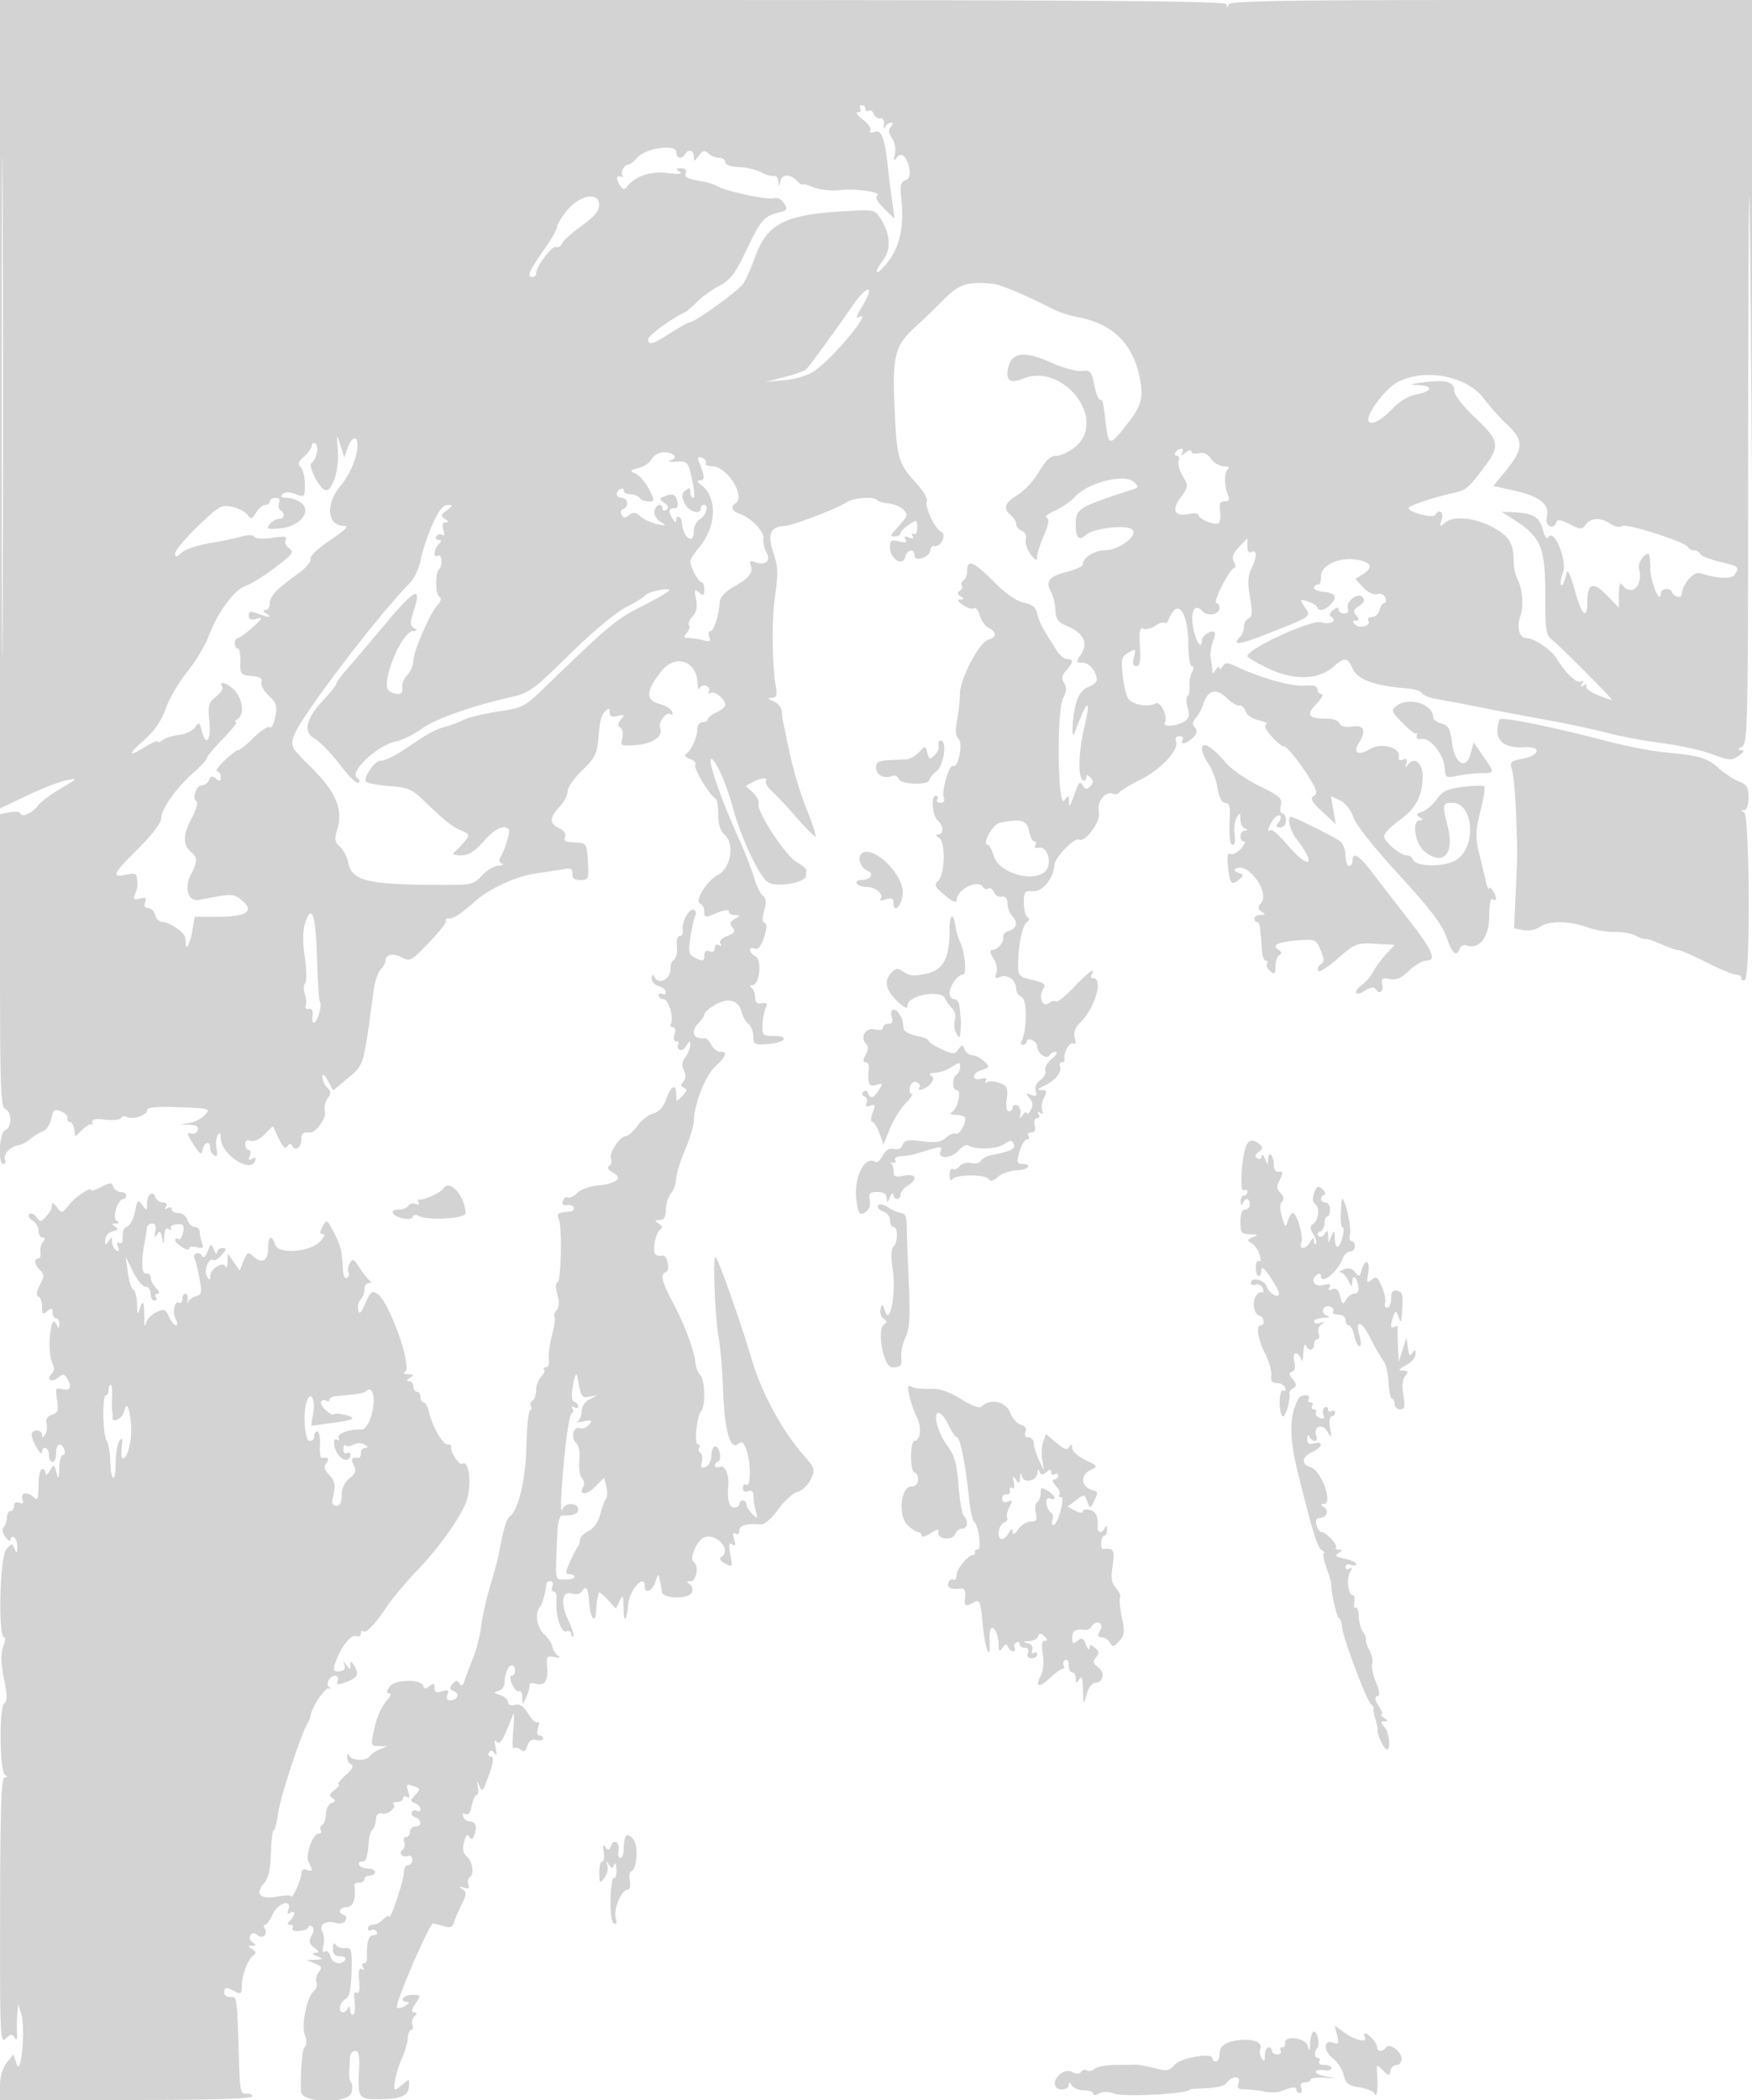 <svg xmlns="http://www.w3.org/2000/svg" width="500" height="599"><path d="M0 115.294v115.295l7.75-3.681c4.263-2.025 9.325-3.987 11.25-4.36 3.345-.649 3.271-.544-1.679 2.366-2.849 1.675-5.774 3.872-6.5 4.882-1.538 2.138-4.55 3.48-5.006 2.23-.173-.474-1.552-.621-3.065-.327l-2.75.534v41.777c0 36.212.2 41.853 1.5 42.352 1.946.746 1.946 5.253 0 6-1.696.65-2.191 9.638-.531 9.638.532 0 .737-.603.454-1.34-.565-1.473 1.623-3.697 3.979-4.043.826-.121 2.311-.916 3.3-1.767.989-.85 2.595-1.829 3.568-2.174.974-.346 2.036-1.957 2.361-3.579.506-2.532.893-2.833 2.729-2.12 1.177.457 2.027 1.324 1.89 1.927-.138.603.169 1.096.68 1.096.512 0 1.075.931 1.25 2.069l.32 2.069 2.177-2.04c1.197-1.121 2.36-1.715 2.586-1.318.225.396.265.138.088-.574-.236-.95.736-1.172 3.658-.836 2.189.251 4.238.039 4.555-.473.316-.511 1.019-.655 1.562-.319 1.5.927 5.874-.449 5.872-1.847-.002-.908 2.381-1.146 9.088-.908 8.809.313 9.039.382 7.399 2.194-.931 1.029-2.884 2.053-4.339 2.277l-2.646.406 2.719.15c1.919.106 2.556.573 2.167 1.587-.307.799-1.227 1.177-2.075.852-1.081-.415-.84.466.833 3.036 1.971 3.029 2.408 3.298 2.676 1.648.366-2.262 2.18-2.704 2.18-.532 0 .793.515 1.759 1.145 2.149.787.486.991-.1.651-1.877-.272-1.421-.119-3.175.34-3.898.599-.945.838-.725.849.779.033 4.605 8.53 10.253 9.802 6.517.318-.935.047-1.126-.827-.586-.934.577-1.12.334-.661-.861.351-.915.202-1.664-.33-1.664-.533 0-.969-.723-.969-1.607 0-1.043.546-1.398 1.556-1.01.916.352 2.533-.382 3.937-1.785l2.382-2.382 1.672 3.524c1.125 2.372 1.922 3.119 2.437 2.285.554-.895.959-.927 1.46-.115.973 1.574 2.556.355 2.556-1.969 0-1.716.381-2.006 2.519-1.92 1.671.067 4.679-4.156 4.217-5.921-.288-1.104.048-2.79.748-3.747 1.037-1.419 1.018-1.994-.106-3.118-.758-.758-1.36-2.133-1.338-3.056.027-1.12.54-.758 1.54 1.087l1.501 2.766 4.256-3.558c4.59-3.836 4.351-3.023 7.263-24.774.353-2.639 1.263-5.42 2.021-6.178.758-.759 1.379-1.835 1.379-2.392 0-1.883 2.178-2.373 4.658-1.046 2.335 1.25 2.753 1.023 7.844-4.275 2.957-3.078 5.104-5.869 4.771-6.203-.334-.333.075-.606.907-.606 1.367 0 3.478-1.422 7.82-5.268 3.512-3.11 11.082-6.622 16-7.422.825-.134 2.85-.451 4.5-.705 1.65-.254 3.9-.606 5-.783 1.397-.225 1.958.205 1.861 1.428-.097 1.227.591 1.75 2.302 1.75 2.317 0 2.426-.268 2.139-5.25-.267-4.644-.562-5.264-2.552-5.375-4.154-.231-4.466-.37-3.936-1.751.308-.802-.447-1.819-1.813-2.442-2.794-1.272-2.717-2.96.279-6.176 1.221-1.311 2.22-3.268 2.22-4.349 0-1.082 1.866-3.742 4.148-5.912 3.321-3.16 4.22-4.772 4.51-8.096.55-6.296.858-7.565 2.152-8.859.92-.92 1.19-.825 1.19.416 0 1.171.61 1.45 2.25 1.027 1.957-.504 2.081-.373.951 1.005-.944 1.152-.99 1.774-.169 2.282.622.384.867 1.747.545 3.028-.556 2.217-.367 2.312 3.919 1.963 4.915-.401 7.837-2.479 6.904-4.911-.664-1.73 1.936-4.9 3.118-3.802.416.386.551.048.301-.752-.25-.8-1.93-1.836-3.732-2.303-3.93-1.019-3.727-3.795.681-9.319 4.002-5.016 10.112-2.932 10.311 3.517.043 1.408.297 2.022.565 1.365.267-.656 1.129-.947 1.915-.645.786.302 1.138 1.021.781 1.598-.362.585-.173.756.425.386 1.132-.699 4.235 1.827 4.235 3.448 0 .522-1.125 1.462-2.5 2.089-1.375.626-2.5 1.517-2.5 1.979 0 .461-.675.839-1.5.839-.849 0-1.5.896-1.5 2.066 0 2.288-1.76 6.082-3.282 7.075-.54.352-.016.947 1.164 1.322 1.181.374 1.873 1.125 1.537 1.668-.582.942 4.264 9.006 5.831 9.702.412.184.75 2.221.75 4.528 0 2.797.598 4.706 1.794 5.731 2.946 2.522 1.789 9.555-1.885 11.455-3.249 1.68-6.887 7.627-5.041 8.242.623.208 1.132 1.217 1.132 2.243 0 1.744.228 1.771 3.5.404 2.069-.865 3.5-1.048 3.5-.449 0 .557.787 1.027 1.75 1.043 1.633.029 1.629.101-.055 1.081-1.416.824-1.554 1.353-.642 2.453.934 1.126.637 1.603-1.504 2.418-1.633.62-2.392 1.463-1.955 2.171.444.717.276.885-.439.442-.681-.42-1.155-.085-1.155.815 0 .947-.57 1.308-1.5.952-.95-.365-1.5.013-1.5 1.031 0 1.862-.463 1.965-2.923.648-1.535-.822-1.678-1.678-.995-5.997.438-2.771 1.056-5.459 1.374-5.972.317-.514.142-1.203-.39-1.531-1.228-.759-3.562 3.395-3.208 5.709.147.962-.244 1.75-.871 1.75-.671 0-1.007 1.247-.819 3.04.176 1.673-.208 3.367-.853 3.765-.644.398-1.091 1.555-.993 2.571.252 2.619-3.06 4.624-4.335 2.624-.831-1.303-.958-1.285-.972.133-.008.899.885 1.869 1.985 2.157 1.1.287 2 1.041 2 1.675 0 .634-.45.875-1 .535-.55-.34-1-.141-1 .441s.619 1.059 1.375 1.059c1.429 0 3.034 5.53 2.062 7.103-.305.493-.048.897.571.897.672 0 .87.808.492 2s-.18 2 .492 2c.619 0 .867.419.551.931-.317.512-.146 1.196.379 1.521.525.325 1.419-.207 1.986-1.181.848-1.456 1.037-1.494 1.062-.212.016.857-.604 2.426-1.379 3.486-.997 1.364-1.123 2.461-.431 3.755.661 1.234.618 2.263-.132 3.167-.827.996-.781 1.461.18 1.816.978.361.867.923-.458 2.311-1.692 1.774-1.75 1.761-1.75-.38 0-3.313-1.433-2.671-2.863 1.283-.838 2.319-2.089 3.704-3.712 4.111-1.346.338-3.373 1.914-4.504 3.503-1.132 1.589-2.589 2.903-3.239 2.92-1.748.047-4.941 4.852-4.312 6.49.298.778.052 1.718-.549 2.089-.677.419-.255 1.122 1.112 1.854 2.95 1.579.994 3.214-4.411 3.687-2.188.192-4.792 1.153-5.787 2.135-.994.983-2.194 1.548-2.667 1.256-.472-.292-1.113.134-1.425.945-.378.986.002 1.399 1.146 1.244.941-.127 1.82.214 1.952.758.133.545-.317 1.039-1 1.098-3.698.323-3.93.476-3.262 2.163 1.004 2.534.664 17.694-.405 18.055-.535.18-.539 1.574-.009 3.422.597 2.082.522 3.566-.228 4.469-.617.744-.881 1.594-.586 1.888.295.295-.022 2.654-.705 5.241-.682 2.587-1.087 5.71-.9 6.94.188 1.229-.181 2.235-.819 2.235-.638 0-.882.279-.541.619.34.341-.035 1.273-.834 2.071-.798.799-1.452 2.519-1.452 3.822 0 1.304-.457 2.653-1.016 2.998-.559.346-.777 1.016-.484 1.49.293.474.178 1.081-.255 1.349-.434.268-.886 4.767-1.005 9.999-.216 9.515-2.232 18.217-4.668 20.152-1.106.878-1.843 3.361-3.263 10.998-.205 1.1-1.285 5.065-2.402 8.813-1.116 3.748-2.276 8.924-2.578 11.502-.301 2.578-1.356 6.712-2.343 9.187-.987 2.475-2.087 5.387-2.444 6.472-.476 1.445-.859 1.633-1.434.703-.622-1.006-1.031-.973-1.972.161-.938 1.13-.854 1.558.402 2.04 1.823.7 1.042 2.624-1.066 2.624-.887 0-1.179-.599-.789-1.615.493-1.285.179-1.476-1.532-.933-1.622.515-2.151.267-2.151-1.007 0-1.337-.293-1.447-1.403-.526-1.07.888-1.497.88-1.802-.033-.688-2.066-8.333-1.856-9.658.266-.878 1.406-.871 1.848.029 1.848.65 0 .232 1.013-.931 2.25-1.162 1.238-2.579 4.275-3.15 6.75-1.391 6.042-1.401 5.991 1.165 6.063l2.25.064-2.148.866c-1.181.477-2.445 1.348-2.809 1.937-.914 1.48-5.265 1.347-5.881-.18-.314-.78-.534-.623-.583.417-.043.916.483 1.884 1.171 2.149.818.316.246 1.382-1.656 3.084-1.598 1.43-2.498 2.614-2 2.632.499.017.008.71-1.089 1.539-1.567 1.184-1.71 1.684-.666 2.329 1.064.658 1.013.943-.255 1.429-.871.335-1.584 1.721-1.584 3.081 0 1.359-.457 2.755-1.016 3.1-.559.346-.758 1.047-.441 1.559.316.512.077.931-.532.931-1.757 0-3.973 6.202-2.92 8.17 1.27 2.374 1.14 2.856-.591 2.192-.996-.383-1.512.048-1.535 1.281-.033 1.687-2.847 7.683-2.93 6.241-.019-.338-1.87-.28-4.112.13-4.739.867-6.27-.868-3.485-3.946 1.163-1.285 1.74-3.888 1.871-8.453.105-3.628.471-6.601.812-6.606.342-.005.918-2.242 1.28-4.971.581-4.385 6.552-22.557 8.361-25.448.375-.6.752-1.552.839-2.118.383-2.511 4.075-8.096 5.203-7.871.685.137.81.029.277-.241-1.352-.683-.162-3.36 1.495-3.36.776 0 1.123.621.806 1.446-.467 1.217-.066 1.261 2.532.28 3.239-1.222 3.69-2.244 2.086-4.726-.862-1.333-.973-1.333-1 0-.027 1.333-.151 1.333-1.11 0-.949-1.32-1.02-1.314-.594.045.314 1.004-.195 1.597-1.455 1.692-1.551.117-1.806-.292-1.276-2.045 1.303-4.306 4.503-8.603 5.985-8.034.799.306 1.45-.016 1.45-.718 0-.7.273-1 .606-.667.802.801 3.294-1.777 6.882-7.12 1.605-2.391 5.496-7.022 8.646-10.292 5.984-6.211 12.122-14.775 13.852-19.325 1.72-4.523.988-12.256-1.041-11.002-.879.543-3.529-3.471-3.157-4.784.116-.413-.361-.75-1.061-.75-1.424 0-4.319-5.052-5.301-9.25-.353-1.513-1.044-2.75-1.534-2.75-.491 0-.892-.675-.892-1.5s-.45-1.5-1-1.5-1-.675-1-1.5-.562-1.507-1.25-1.515c-.833-.011-.75-.339.25-.985 1.244-.804 1.159-.975-.5-1-1.208-.019-1.556-.321-.879-.765 2.091-1.371-4.581-20.078-7.909-22.173-1.541-.971-2.014-.604-3.43 2.656-1.245 2.866-1.744 3.332-2.057 1.926-.227-1.021.08-2.349.681-2.95.602-.602 1.094-1.904 1.094-2.894 0-.99.563-1.807 1.25-1.815.795-.01.878-.283.227-.75-.563-.404-1.856-2.042-2.874-3.639-1.609-2.524-1.973-2.687-2.781-1.242-.512.914-.674 2.077-.36 2.585.314.507.113 1.205-.446 1.551-.587.363-1.07-.557-1.144-2.181-.246-5.419-.592-6.857-2.59-10.751-1.95-3.801-2.052-3.857-3.183-1.742-.914 1.707-.895 2.184.088 2.184.734 0 .363.895-.89 2.148-3.099 3.098-11.899 3.68-12.799.846-.963-3.036-2.018-2.382-2.008 1.245.011 3.524-1.896 4.366-4.403 1.944-1.202-1.162-1.582-.95-2.553 1.425l-1.141 2.791-1.696-2.422L65 357.555l-.079 2.472c-.043 1.36-.3 1.927-.571 1.259-.674-1.66-4.344.614-4.365 2.705-.014 1.3-.143 1.308-.931.063-1.002-1.585.511-5.441 1.818-4.633.424.262 1.522-.4 2.44-1.472 1.41-1.647 1.437-1.949.178-1.949-.819 0-1.522.563-1.56 1.25-.039.688-.442.35-.895-.75-.79-1.915-.865-1.897-1.765.421-.624 1.606-1.188 2.021-1.674 1.234-.404-.653-1.16-.924-1.681-.602-.521.322-.707.974-.414 1.449.294.476.929 2.974 1.41 5.553.772 4.132.658 4.745-.964 5.169-1.012.265-2.024.998-2.25 1.629-.225.631-.292.36-.147-.603.144-.962-.145-1.75-.644-1.75-.498 0-.906.702-.906 1.559s-.399 1.313-.886 1.011c-1.294-.8-2.009 2.866-.934 4.788.524.936.537 1.642.03 1.642-.489 0-1.387-1.094-1.997-2.431-.991-2.177-1.37-2.307-3.621-1.25-1.383.65-2.718 2.081-2.967 3.181-.276 1.218-.445.827-.433-1 .033-5.008-.349-6.132-1.192-3.5-.721 2.252-.811 2.136-.9-1.167-.055-2.016-.529-3.816-1.053-4-.524-.183-1.223-2.358-1.554-4.833l-.601-4.5 2.083 4.25c1.146 2.338 2.745 4.25 3.554 4.25.809 0 1.471.9 1.471 2s.477 2 1.059 2 .781-.45.441-1-.109-1 .512-1c.654 0 .468-.663-.441-1.571-.864-.865-1.571-2.215-1.571-3 0-.786-.563-1.316-1.25-1.179-1.324.265-1.525-3.342-.489-8.75.316-1.65.612-3.562.657-4.25.045-.687.715-1.25 1.488-1.25.938 0 1.242.749.914 2.25-.373 1.698-.249 1.904.502.838.794-1.125 1.089-.922 1.451 1 .42 2.227.465 2.196.591-.397.089-1.847.531-2.565 1.291-2.096.634.393.892.29.572-.228-.321-.519.445-1.028 1.702-1.132 1.923-.159 2.21.202 1.814 2.276-.26 1.356-.87 2.219-1.357 1.918-.487-.301-.886-.179-.886.271 0 .451.9 1.381 2 2.068s2 .837 2 .334c0-.503.976-.66 2.169-.348 1.753.459 2.04.234 1.5-1.175-.368-.958-.669-2.381-.669-3.161A1.43 1.43 0 0 0 55.567 350c-.788 0-1.718-.9-2.067-2-.349-1.1-1.504-2-2.567-2-1.063 0-1.933-.477-1.933-1.059s-.52-.738-1.155-.346c-.715.443-.883.275-.44-.44.425-.688.07-1.155-.877-1.155-.875 0-1.849-.672-2.164-1.494-.788-2.053-2.357-.873-2.396 1.803-.03 2.053-.117 2.079-1.383.41-1.232-1.624-1.409-1.473-2.008 1.723-.362 1.927-1.282 3.853-2.046 4.281-1.413.791-1.531 1.085-1.531 3.836 0 .857-.445 1.284-.989.948-.587-.363-.721.086-.33 1.105.447 1.164.283 1.484-.511.993-.644-.398-1.177-1.484-1.185-2.414-.014-1.457-.15-1.484-.985-.191-.818 1.266-.972 1.213-.985-.344-.008-1.035.899-2.082 2.07-2.388 1.584-.415 1.764-.748.75-1.391-1.072-.68-1.039-.852.165-.877 1.123-.023 1.186-.23.253-.822-1.324-.841.395-6.154 1.997-6.17.413-.004.75-.458.75-1.008s-.689-1-1.531-1c-.843 0-1.787-.664-2.098-1.475-.498-1.298-.916-1.294-3.468.025-1.597.826-2.903 1.249-2.903.94 0-1.131-4.519 1.9-6.402 4.295-1.843 2.341-2.008 2.374-3.269.65-.731-1-1.385-1.506-1.454-1.126-.069.38-.181 1.04-.25 1.466-.069.426-.794 1.491-1.612 2.366-1.36 1.456-1.589 1.454-2.668-.023-.65-.888-1.552-1.244-2.005-.791-.453.452-.04 1.262.918 1.798.958.536 1.742 1.852 1.742 2.925 0 1.072.505 1.95 1.122 1.95.762 0 .803.402.129 1.25-.547.688-.867 2.037-.711 3 .156.962-.127 1.75-.628 1.75-1.364 0-1.101 1.669.518 3.287 1.24 1.24 1.232 1.811-.06 4.301-.97 1.87-1.12 2.995-.43 3.225.583.195 1.06 1.496 1.06 2.893 0 2.143.234 2.345 1.5 1.294 1.229-1.02 1.5-.951 1.5.378 0 .892.45 1.622 1 1.622s.964.788.921 1.75c-.047 1.045-.282 1.247-.583.5-1.026-2.543-1.846-1.113-2.137 3.725-.164 2.735.152 5.816.703 6.846.694 1.296.652 2.223-.134 3.009-1.676 1.676-.089 2.679 1.782 1.127 1.337-1.11 1.75-1.092 2.509.107 1.57 2.482 1.073 3.784-1.217 3.185-1.985-.519-2.11-.277-1.571 3.048.492 3.032.262 3.716-1.435 4.254-1.326.421-1.86 1.258-1.552 2.435.258.986.081 2.405-.393 3.153-.633.999-.866 1.028-.878.111-.008-.687-.69-1.25-1.515-1.25s-1.484.563-1.465 1.25c.049 1.716 2.885 6.558 2.93 5 .059-2.111 2.035-1.383 2.035.75 0 1.1.45 2 1 2s1-1.125 1-2.5c0-2.75 1.454-3.366 2.362-1 .316.825.139 1.5-.393 1.5-.533 0-1.014 1.688-1.069 3.75-.085 3.22-.199 3.397-.802 1.25-.679-2.42-.739-2.436-1.87-.5-.642 1.1-1.181 1.438-1.198.75-.016-.687-.48-1.25-1.03-1.25s-1 2.115-1 4.7c0 3.656-.267 4.433-1.2 3.5-1.791-1.791-4.132-1.508-3.396.411.443 1.153.189 1.447-.893 1.032-.925-.355-1.511-.011-1.511.888 0 .808-.45 1.469-1 1.469s-1 .81-1 1.8-.42 2.227-.933 2.75c-.578.589-.389 1.687.5 2.891.788 1.068 1.433 1.379 1.433.691 0-.687.45-.972 1-.632.55.34.968 1.604.93 2.809-.06 1.863-.175 1.927-.768.429-.65-1.645-.811-1.629-2.41.238C-.054 444.086-.59 467 1.168 467c.43 0 .315 1.229-.256 2.73-.742 1.953-.679 4.536.222 9.069.952 4.786.976 6.515.101 7.056-1.517.938-1.361 19.347.173 20.38.76.511.725.739-.113.75-.917.011-1.221 9.107-1.271 38.108-.063 35.556.044 37.982 1.6 36.426 1.348-1.349 1.835-1.414 2.55-.343.616.923.828.566.699-1.176-.101-1.375-.075-3.85.057-5.5l.242-3 .896 3c1.265 4.235-.028 18.121-1.325 14.229l-.923-2.77-1.91 2.428C.737 589.879 0 592.394 0 594.908V599h36c24.341 0 36-.338 36-1.044 0-.574-.787-.911-1.749-.75-1.552.261-1.784-.832-2.055-9.706-.556-18.203-.53-18.013-2.446-17.861-.963.076-1.75-.486-1.75-1.25 0-1.661.512-1.72 3.066-.354 1.669.894 1.934.698 1.934-1.435 0-3.127 1.762-7.824 3.313-8.83.879-.57.798-1.026-.313-1.755-1.333-.875-1.333-.988 0-1.015 1.241-.025 1.262-.181.122-.904-.758-.48-1.056-1.395-.661-2.033.523-.846 1.075-.863 2.039-.063 1.5 1.245 3.048-.304 2-2-.34-.55-.251-1 .197-1s1.412-1.35 2.143-3c1.424-3.219 5.669-4.49 4.459-1.336-.43 1.119-.256 1.427.531.941 1.532-.947 1.51.655-.03 2.195-.933.933-.92 1.2.059 1.2.692 0 .983.447.645.993-.356.576.46.905 1.941.782 1.405-.116 2.555-.59 2.555-1.052 0-.463.451-.562 1.003-.221.662.409.636 1.305-.079 2.641-.866 1.617-.717 2.298.747 3.407 1.461 1.107 1.527 1.407.329 1.488-1.021.07-.862.377.5.962 1.843.792 1.803.87-.5.993l-2.5.134 2.364.946c1.946.779 2.147 1.208 1.138 2.424-.674.813-.977 2.125-.673 2.917.304.792-.067 1.954-.824 2.582-1.949 1.617-3.61 9.993-2.48 12.504.56 1.244.48 3.045-.154 3.505-.638.463-1.175 7.512-.96 12.593.142 3.356 13.549 3.576 14.422.237.325-1.245.271-2.505-.121-2.799-.391-.295-.644-1.661-.561-3.036.084-1.375.196-3.288.25-4.25.055-.962.714-1.75 1.465-1.75 1.026 0 1.298 1.411 1.095 5.667-.374 7.843-.138 8.17 5.863 8.101 6.292-.071 8.187-.926 8.403-3.792.153-2.034.04-2.075-1.61-.582-.976.883-2.014 1.606-2.307 1.606-.864 0 .251-5.229 1.896-8.893.838-1.866 1.584-4.453 1.659-5.749.074-1.296.521-2.357.992-2.357.471-.001.619-.621.328-1.379s-.024-1.883.593-2.5c.829-.829.803-1.122-.101-1.122-.853 0-.728-.756.415-2.5 1.603-2.447 1.583-2.5-.977-2.5-2.541 0-3.865 1.97-1.365 2.03.688.017.429.508-.575 1.092-1.004.584-2.072.815-2.373.513-.784-.783 9.276-24.163 10.326-24 .48.074 1.887.442 3.127.819 1.683.51 2.397.222 2.814-1.135.307-1 1.293-3.313 2.19-5.139 1.414-2.877 1.439-3.457.186-4.345-1.147-.812-1.061-.899.416-.418 1.366.444 1.711.212 1.294-.874-.312-.813-.116-1.758.437-2.1 1.363-.842.733-4.689-.989-6.037-.96-.752-1.173-1.989-.682-3.948.512-2.039.951-2.474 1.538-1.524.617.999.997.78 1.523-.877.73-2.299.117-3.557-1.732-3.557-.596 0-1.292-.625-1.546-1.389-.284-.851-.021-1.116.678-.684.726.449 1.365-.412 1.755-2.361.337-1.686.965-3.066 1.394-3.066.43 0 .59-1.013.355-2.25-.368-1.937-.311-1.986.41-.349.753 1.712.947 1.613 1.953-1 2.082-5.409 2.421-7.401 1.259-7.401-.619 0-.818-.498-.442-1.107.477-.772.957-.697 1.589.25.588.881.691.303.294-1.643-.394-1.935-.287-2.543.302-1.713.854 1.205 1.912-.551 4.689-7.787.317-.825.333 1.177.036 4.449-.297 3.272-.23 5.638.15 5.258.379-.379 1.256-.22 1.948.354.929.772 1.436.484 1.938-1.1.473-1.491 1.261-1.992 2.584-1.646 1.047.274 1.904.09 1.904-.409 0-.498-.48-.906-1.067-.906-.646 0-.794-.89-.376-2.25.38-1.238.337-1.914-.096-1.504-.433.411-1.636-.648-2.673-2.354-1.362-2.239-2.427-2.958-3.837-2.59-1.19.312-1.951.008-1.951-.779 0-.709-1.012-1.615-2.25-2.012-1.906-.612-1.982-.795-.5-1.19.963-.257 1.75-1.298 1.75-2.313 0-2.547 1.035-5.008 2.107-5.008.491 0 .893.675.893 1.5s-.44 1.5-.979 1.5c-.598 0-.541.959.147 2.469.618 1.357 1.509 2.231 1.978 1.941.47-.291.883.511.917 1.781.064 2.305.065 2.305 1.157-.191.601-1.375 1.003-2.895.894-3.378-.11-.483.72-.637 1.842-.344 2.558.669 3.531-.843 3.178-4.938-.247-2.869-.041-3.138 2.046-2.678 1.62.357 1.923.229 1.004-.425-.725-.516-1.423-1.663-1.554-2.549-.13-.886-1.134-2.416-2.23-3.4-2.159-1.935-2.874-6.012-1.373-7.82.793-.956 1.616-3.869 1.899-6.718.041-.413.572-.75 1.181-.75.609 0 .848.675.531 1.5-.316.825-.122 1.5.431 1.5.554 0 .898 1.012.765 2.25-.444 4.123 1.243 9.658 2.764 9.074.771-.296 1.402.035 1.402.736 0 .7.256 1.017.57.704.313-.314-.272-2.301-1.3-4.417-2.404-4.945-1.955-8.699.93-7.783 1.244.394 2.372.128 2.87-.678 1.175-1.901 1.802-.862 2.093 3.472.294 4.354 1.776 6.017 1.962 2.201.069-1.407.238-3.009.375-3.559.137-.55.306-1.291.375-1.646s1.197.51 2.506 1.923l2.382 2.57 1.051-2.174c.931-1.925 1.058-1.726 1.118 1.744.084 4.841.83 4.353 1.369-.895.427-4.167 4.699-8.767 4.699-5.061 0 2.466 2.324 1.323 3.123-1.535.373-1.334.774-1.976.893-1.426.118.55.319 1.45.447 2s.301 1.675.386 2.5c.214 2.096 7.846 2.237 8.643.159.317-.824-.002-1.866-.708-2.314-.966-.613-.881-.818.341-.83 1.703-.016 2.37-4.591.81-5.555-1.362-.842 1.102-6.337 3.128-6.98 3.645-1.157 7.784 3.76 4.746 5.638-.66.408-.228 1.122 1.114 1.841 2.118 1.133 2.169 1.047 1.496-2.537-.531-2.835-.402-3.529.55-2.941.919.568 1.058.18.531-1.481-.487-1.533-.361-2.032.393-1.566.629.388 1.107.01 1.107-.875 0-1.472 2.128-2.068 6.202-1.738.964.079 3.074-1.771 4.862-4.261 1.738-2.42 4.202-4.661 5.475-4.98 1.273-.32 2.981-1.916 3.794-3.546 1.434-2.875 1.365-3.096-2.259-7.25-5.888-6.748-11.713-17.535-14.464-26.784-3.413-11.477-9.981-29.963-10.471-29.472-.731.731-.076 17.115.902 22.573.533 2.969 1.124 9.899 1.314 15.399.392 11.331 2.022 17.262 4.237 15.423 1.089-.903 1.586-.585 2.391 1.533 1.327 3.491 1.34 10.861.017 10.044-.55-.34-1 .069-1 .91 0 .947.57 1.308 1.5.952.999-.384 1.505.044 1.514 1.281.007 1.021.314 2.982.68 4.357.625 2.341.561 2.393-1.013.821-.925-.923-1.681-2.16-1.681-2.75 0-.589-.45-1.071-1-1.071s-1 .45-1 1-.675 1-1.5 1c-1.39 0-2.028-2.292-1.67-6 .314-3.262-.917-6.181-2.372-5.622-.802.307-1.458.161-1.458-.326s.439-1.035.974-1.219c.536-.183.71-1.34.387-2.572-.731-2.783-2.361-1.961-2.361 1.191 0 1.284-.729 2.614-1.621 2.956-1.245.478-1.498.156-1.093-1.392.289-1.108.111-2.271-.396-2.584a1.092 1.092 0 0 1-.347-1.501c.316-.512.158-.931-.353-.931-1.132 0-.352-8.123.908-9.45 1.286-1.354 1.118-8.934-.228-10.28-.621-.621-1.246-2.191-1.389-3.489-.409-3.73-3.038-10.775-6.393-17.133-3.31-6.272-3.749-8.261-1.955-8.859 1.195-.398.296-4.827-.944-4.65-2.269.323-2.8-.435-2.378-3.389.256-1.788.966-3.587 1.577-4 .774-.522.656-1.05-.388-1.735-1.284-.843-1.248-.987.25-1 1.248-.011 1.75-.821 1.75-2.824 0-1.545.661-3.682 1.468-4.75.808-1.067 1.483-2.967 1.5-4.221.018-1.254 1.157-4.953 2.532-8.22 1.375-3.267 2.5-6.897 2.5-8.066 0-4.656 3.221-12.973 6.064-15.656 3.256-3.074 3.67-4.278 1.471-4.278-.805 0-1.944-.896-2.53-1.99-.585-1.095-1.389-1.941-1.785-1.882-3.413.514-4.33-1.876-1.72-4.485.825-.825 1.5-1.885 1.5-2.356 0-.471 1.355-1.656 3.012-2.635 3.662-2.163 6.763-1.397 7.584 1.874.33 1.315 1.231 2.916 2.002 3.555.771.64 1.402 2.26 1.402 3.599 0 2.24.334 2.41 4.172 2.127 4.943-.364 6.286-2.331 1.581-2.317-2.968.009-3.246-.252-3.169-2.99.046-1.65.444-3.821.885-4.825.636-1.445.41-1.757-1.083-1.5-1.328.229-1.886-.267-1.886-1.675 0-1.1-.45-2.331-1-2.735-.626-.46-.55-.74.205-.75 2.051-.026 2.858-7.121.931-8.199-1.994-1.116-2.191-2.966-.236-2.216.944.362 1.805-.691 2.644-3.233.852-2.583.911-3.882.186-4.124-.71-.236-.756-1.405-.138-3.548.673-2.337.573-3.464-.375-4.195-.713-.55-1.857-2.907-2.543-5.239-.686-2.331-2.624-7.281-4.305-11-4.911-10.859-8.862-22.148-7.948-22.712.935-.578 4.298 6.73 5.961 12.951 2.537 9.488 7.972 20.999 10.527 22.296 2.681 1.36 10.591-.1 10.591-1.954 0-.463.059-1.173.13-1.577.072-.404-1.166-1.447-2.75-2.318-3.15-1.732-11.609-14.691-10.894-16.69.245-.683-.482-2.107-1.616-3.163l-2.062-1.921 2.03-1.087c2.421-1.295 4.49-1.426 3.755-.237-.289.467.472 1.739 1.691 2.825 1.219 1.087 4.436 4.522 7.149 7.635 2.712 3.113 5.107 5.485 5.32 5.271.213-.213-.782-3.311-2.211-6.884-2.548-6.367-4.518-13.22-6.096-21.196-.435-2.2-.882-4.338-.993-4.75-.112-.412-.259-1.665-.328-2.782-.069-1.118-1.138-2.439-2.375-2.937-1.685-.677-1.817-.92-.525-.968 1.323-.048 1.613-.704 1.244-2.813-1.145-6.538-1.273-19.325-.264-26.34.923-6.416.839-8.334-.546-12.397-1.741-5.111-.728-7.394 3.32-7.481 2.022-.044 15.059-5.027 17.494-6.687 2.054-1.401 7.704-1.834 8.859-.68.366.366 1.864.793 3.33.949 1.466.157 3.322.942 4.125 1.745 1.533 1.532 1.492 1.628-2.608 6.176-1.106 1.226-1.065 1.465.25 1.465.864 0 1.571-.398 1.571-.885s1.069-1.585 2.375-2.441c2.275-1.491 2.375-1.454 2.375.867 0 1.407-.432 2.156-1.03 1.786-.589-.364-.727-.148-.323.507.472.763.137.924-1.009.485-1.191-.457-1.487-.288-.968.551.544.881.045 1.034-1.836.562-2.234-.561-2.584-.328-2.584 1.719 0 3.228 3.583 5.553 4.304 2.794.592-2.265 2.696-2.637 2.696-.477 0 1.953 4.481.394 4.545-1.583.025-.762.575-1.277 1.221-1.145 1.784.365 3.532-3.412 1.873-4.048-1.744-.67-4.921-7.427-4.109-8.741.349-.564-.94-2.77-2.865-4.9-5.36-5.933-5.711-7.118-6.361-21.492-.68-15.044.071-18.024 5.852-23.236 1.723-1.553 5.262-4.961 7.864-7.573 4.761-4.78 6.986-5.515 14.48-4.786 1.964.192 9.593 3.409 16.5 6.959 1.925.99 5.279 2.124 7.453 2.522 10.499 1.918 16.455 8.091 18.047 18.704.762 5.084.053 7.008-4.83 13.101-3.866 4.825-4.351 4.729-5.042-1-.852-7.063-.897-7.25-1.736-7.25-.426 0-1.155-1.912-1.619-4.25-.767-3.857-1.094-4.221-3.532-3.932-1.478.175-5.342-.873-8.586-2.329-7.519-3.374-11.234-3.076-12.313.987-1.051 3.96.289 5.127 4.083 3.555 11.477-4.754 24.178 11.656 14.998 19.38-1.692 1.424-4.124 2.589-5.405 2.589-1.708 0-3.044 1.221-5.018 4.59-1.479 2.524-4.222 5.493-6.095 6.598-3.695 2.18-4.248 3.868-1.905 5.812.825.685 1.5 1.817 1.5 2.515 0 .699.726 1.55 1.613 1.89.968.372 1.422 1.355 1.133 2.457-.264 1.011.35 2.918 1.365 4.238 1.438 1.871 1.849 2.032 1.867.733.012-.917.894-3.701 1.96-6.188 1.399-3.265 1.608-4.645.75-4.971-.654-.248.387-1.137 2.312-1.975 1.925-.838 4.579-2.676 5.897-4.083 3.857-4.116 14.245-6.617 16.814-4.047 1.164 1.163 1.185 1.518.113 1.862-15.895 5.1-16.824 5.654-16.824 10.025 0 4.016.885 4.958 2.924 3.113 2.041-1.847 11.103-2.971 13.076-1.622 2.212 1.512-3.476 5.969-7.679 6.017-3.04.034-6.321 2.159-6.321 4.093 0 .503-2.063 1.434-4.585 2.069-5.085 1.28-6.132 2.667-4.423 5.858.63 1.178 1.184 3.515 1.232 5.195.07 2.474.714 3.315 3.395 4.435 4.568 1.909 5.996 4.799 3.929 7.953-1.504 2.296-1.482 2.433.394 2.433 1.898 0 4.058 2.64 4.058 4.959 0 .6-1.098 1.508-2.44 2.018-1.64.624-2.785 2.173-3.494 4.725-1.066 3.837-1.377 11.074-.357 8.298 3.561-9.696 4.823-10.385 2.732-1.492-1.652 7.022-1.861 14.115-.441 14.992.55.34 1 .051 1-.641 0-.979.267-.992 1.2-.059.933.933.924 1.476-.042 2.442-.988.988-1.425.944-2.142-.216-.724-1.172-1.08-.974-1.815 1.008-2.079 5.61-2.04 5.545-2.122 3.525-.073-1.796-.173-1.814-1.329-.239-1.902 2.59-2.239-25.461-.35-29.161 1.003-1.965 1.074-3.1.271-4.35-.833-1.297-.688-2.133.621-3.579 2.097-2.317 2.162-3.23.231-3.23-.812 0-2.162-1.125-3-2.5a389.413 389.413 0 0 0-3.273-5.25c-.962-1.512-1.976-3.857-2.253-5.21-.372-1.818-1.365-2.636-3.81-3.136-2.149-.439-5.254-2.638-8.864-6.277-5.528-5.573-7.323-6.216-7.323-2.627 0 1.035-.457 2.165-1.016 2.51-.559.346-.777 1.016-.484 1.49.293.474.027 1.174-.59 1.556-.796.492-.728.945.233 1.554 1.113.705 1.092.862-.116.875-.982.01-.733.533.752 1.573 1.224.857 2.661 1.288 3.193.959.533-.329 1.259.556 1.614 1.968.354 1.412 1.492 3.022 2.529 3.577 2.427 1.298 2.4 2.64-.068 3.423-2.691.854-8.037 11.058-8.091 15.443-.024 1.964-.396 5.394-.828 7.62-.549 2.829-.41 4.399.461 5.213 1.332 1.244-.187 8.605-1.596 7.735-1.044-.645-3.355 7.117-2.66 8.93.387 1.009.056 1.574-.923 1.574-.841 0-1.25-.45-.91-1 .34-.55.134-1-.457-1-1.468 0-.918 5.859.674 7.18 1.642 1.363 1.663 3.815.033 3.835-.83.01-.746.335.25.964 1.948 1.232 1.685 10.754-.342 12.386-1.167.94-.829 1.625 1.966 3.983 2.153 1.817 3.376 2.35 3.376 1.473 0-3.086 6.058-6.155 7.51-3.805.346.559 1.05.756 1.566.437s1.211.132 1.545 1.001c.334.87 1.343 1.461 2.243 1.314 1.099-.18 1.645.463 1.665 1.961.016 1.226.578 2.778 1.25 3.45 1.822 1.822 1.479 3.604-.834 4.338-1.13.359-1.882 1.173-1.67 1.809.445 1.333-1.612 3.674-3.227 3.674-.665 0-.488.925.452 2.359.897 1.369 1.253 3.121.849 4.174-.557 1.452-.337 1.676 1.104 1.123 2.172-.833 4.547.922 4.547 3.359 0 .974.716 2.046 1.591 2.382 1.582.607 1.508 10.016-.1 12.618-.335.542-.132.985.45.985.582 0 1.059-.436 1.059-.969 0-.532.675-.709 1.5-.393.825.317 1.5 1.148 1.5 1.847 0 1.885 2.67 3.858 3.47 2.564.356-.577 1.184-1.034 1.839-1.016.655.019.13.918-1.167 1.998-1.297 1.08-2.125 2.571-1.841 3.311.284.741-.341 1.966-1.39 2.722-1.169.842-1.689 2.061-1.343 3.149.44 1.388.168 1.626-1.253 1.093-1.575-.59-1.639-.464-.486.954.97 1.194 1.046 2.121.28 3.438-.576.991-1.069 1.352-1.094.802-.025-.55-.507-.325-1.072.5-.856 1.25-.978 1.184-.735-.396.161-1.043-.27-2.093-.958-2.334-.687-.24-1.25.051-1.25.647 0 .595-.487 1.083-1.082 1.083-.663 0-.895-1.379-.601-3.563.416-3.088.149-3.689-2.002-4.507-1.366-.52-2.965-.647-3.553-.283-.6.371-.783.195-.415-.399.412-.667-.088-.867-1.346-.538-1.187.31-2.001.031-2.001-.687 0-.666.9-1.446 2-1.733 1.1-.288 2-.728 2-.978 0-1.087-2.996-3.312-4.46-3.312-.882 0-1.886-.738-2.232-1.64-.575-1.498-.731-1.502-1.797-.044-1.067 1.459-1.482 1.453-4.839-.068-2.02-.916-3.672-2.001-3.672-2.411 0-.411-1.575-1.042-3.5-1.403s-3.556-1.282-3.625-2.045c-.204-2.268-.366-2.826-1.199-4.139-1.268-1.997-2.872-1.444-2.176.75.45 1.419.18 2-.933 2-.862 0-1.567.499-1.567 1.108 0 .669-.946.871-2.386.51-2.598-.652-4.294 2.302-2.406 4.19.636.636.584 1.713-.151 3.085-.809 1.512-.817 2.107-.029 2.107.604 0 1.018.788.92 1.75-.444 4.365.017 5.396 2.115 4.73 1.878-.596 1.946-.467.76 1.433-1.487 2.38-2.458 2.642-3.103.837-.259-.727-.817-.879-1.333-.363s-.388 1.066.307 1.315c.656.235.944 1.078.638 1.874-.391 1.02-.073 1.262 1.075.821 1.39-.533 1.484-.24.636 1.989-.546 1.438-.599 2.614-.116 2.614s1.406 1.462 2.052 3.25l1.175 3.25 1.793-4.5c.986-2.475 3.004-5.738 4.486-7.25 1.481-1.513 2.257-2.75 1.723-2.75-.533 0-.742-.869-.464-1.931.299-1.144 1.074-1.712 1.901-1.395.767.295 1.14.95.827 1.456-.93 1.504 1.972.499 3.241-1.124.889-1.136.89-1.671.004-2.234-.702-.447-.256-.747 1.12-.757 1.257-.008 3.395-.742 4.75-1.63 2.205-1.445 2.465-1.451 2.465-.059 0 .856-.45 1.834-1 2.174-1.36.841-1.272 4.5.108 4.5 1.405 0 .209 5.177-1.437 6.225-.729.463-.385.75.912.76 1.146.008 2.354.285 2.683.615.913.912-1.426 5.419-2.475 4.771-.504-.312-1.75.187-2.769 1.109-1.446 1.309-2.94 1.538-6.81 1.047-4.079-.518-5.072-.334-5.597 1.035-.396 1.031-1.356 1.477-2.523 1.172-1.267-.331-2.294.276-3.138 1.853-.691 1.289-1.619 2.12-2.064 1.845-3.28-2.027-6.516 4.902-5.393 11.548.581 3.44.886 3.798 2.419 2.84 1.139-.711 1.596-1.924 1.302-3.458-.381-1.996-.046-2.362 2.165-2.362 1.799 0 2.639.547 2.687 1.75.06 1.496.195 1.46.93-.25.473-1.1.891-1.437.93-.75.092 1.639 2.07 1.63 2.07-.009 0-.693.9-1.822 2-2.509 3.067-1.916 2.49-3.58-1-2.882-2.488.498-3 .277-3-1.292 0-1.04-.338-2.08-.75-2.311-.412-.23-.164-.273.552-.095.716.179 1.027-.12.691-.663-.336-.544.203-1.058 1.198-1.141 2.691-.227 3.584-.397 6.059-1.157 6.031-1.852 6.253-1.862 5.637-.256-.891 2.32 3.242 2.021 5.301-.384.918-1.072 2.106-1.678 2.64-1.348 2.105 1.3 7.983 1.139 10.146-.278 1.98-1.297 2.358-1.304 2.839-.053.528 1.378-.835 2.025-6.74 3.198-1.059.211-2.251.908-2.647 1.55-.397.642-1.651.924-2.787.627-1.149-.301-2.576.075-3.216.845-.632.762-1.549 1.139-2.036.838-.488-.301-.88.491-.872 1.761.009 1.339.324 1.837.75 1.187.941-1.438 9.514-1.471 10.424-.04.461.724 1.323.509 2.606-.653 1.055-.954 3.539-1.796 5.521-1.871 3.27-.122 4.401-1.814 1.213-1.814-.743 0-1.252-.562-1.129-1.25.547-3.072 1.817-5.75 2.726-5.75.546 0 .714-.45.374-1-.34-.55.041-1 .847-1 .973 0 1.29-.672.943-2-.304-1.162-.031-2 .652-2 .647 0 .855-.52.463-1.155-.44-.711-.275-.883.429-.448.727.449.937.17.578-.767-.312-.811-.066-2.409.546-3.552.931-1.739.821-2.089-.673-2.146-1.349-.051-1.174-.351.715-1.231 3.128-1.455 5.079-3.817 4.503-5.451-.242-.687-.004-1.25.528-1.25.533 0 .88-.338.771-.75-.448-1.696 1.416-5.234 2.428-4.608.714.441.883-.103.493-1.594-.409-1.562.085-2.93 1.592-4.41 4.206-4.13 6.647-12.638 3.626-12.638-.582 0-.781-.45-.441-1 1.524-2.466-1.078-.598-5.103 3.663-2.422 2.565-4.699 4.369-5.059 4.009-.36-.36-1.253-.158-1.984.449-1.77 1.469-3.09-1.733-1.652-4.007.854-1.35.349-1.777-3.091-2.614-3.982-.969-4.109-1.126-4.038-5 .098-5.403 1.303-10.806 2.588-11.599.697-.431.712-.861.046-1.273-.554-.342-1.007-2.209-1.007-4.147 0-3.181.248-3.499 2.543-3.253 2.701.289 6.034-3.795 6.184-7.577.08-2.035 5.832-7.918 7.022-7.183 1.708 1.056 6.311-5.295 5.675-7.831-.708-2.818 1.769-6.084 3.973-5.238.736.282 1.586.114 1.889-.376.302-.489 3.046-2.153 6.098-3.698 5.899-2.987 10.958-8.469 10.036-10.874-.337-.878.046-1.451.97-1.451.841 0 1.25.45.91 1-.99 1.602 1.204 1.153 2.963-.606 1.171-1.171 1.316-1.955.537-2.894-.769-.927-.707-1.669.221-2.644.71-.746 1.747-2.702 2.306-4.346 1.286-3.792 3.708-4.275 6.656-1.327 1.268 1.268 2.837 2.184 3.486 2.035.649-.149 1.452.587 1.785 1.636.351 1.108 1.955 2.206 3.826 2.62 1.771.392 2.703.918 2.072 1.169-.707.28-.075 1.631 1.639 3.508 1.533 1.678 2.996 2.894 3.252 2.7.618-.466 4.812 4.697 7.717 9.501 1.92 3.175 2.084 4.006.934 4.735-1.092.692-.562 1.652 2.45 4.433l3.844 3.55-.672-3.978-.672-3.978 2.569 1.193c1.534.712 3.077 2.657 3.828 4.827.752 2.171 5.996 8.779 13.027 16.416 8.707 9.458 12.214 14.039 13.485 17.616 1.756 4.947 2.885 5.94 3.861 3.397a1.537 1.537 0 0 1 1.976-.89c3.485 1.337 6.41-2.43 6.41-8.255 0-3.436.379-5.302 1-4.918 1.266.782 1.266-.542 0-2.5-.533-.825-1.028-1.05-1.1-.5-.071.55-.498-.575-.949-2.5-.45-1.925-1.335-5.64-1.967-8.255-.943-3.906-.853-5.934.505-11.346.909-3.625 1.416-6.827 1.127-7.116-.288-.289-3.012-.214-6.052.166-4.532.566-5.895 1.207-7.571 3.562-1.125 1.579-2.993 3.172-4.151 3.539-1.658.526-1.812.855-.724 1.544.998.632 1.034.88.132.891-2.489.03-1.455 6.709 1.385 8.942 5.344 4.204 8.503.65 6.499-7.311-1.562-6.2-1.477-6.616 1.353-6.616 5.931 0 6.986 12.103 1.4 16.08-3.25 2.315-11.918 2.327-12.688.018-.201-.604-.942-1.098-1.647-1.098-1.885 0-6.552-3.926-6.552-5.51 0-.751 2.002-2.803 4.448-4.56 4.682-3.362 6.552-6.962 6.552-12.611 0-3.703-2.49-5.611-4.195-3.215-.788 1.107-.881 1.044-.45-.303.386-1.208.112-1.534-.947-1.127-.907.348-1.376.061-1.199-.735.601-2.698-4.891-4.24-8.18-2.297-3.402 2.009-5.02 1.174-3.241-1.674 2.219-3.554 1.549-5.244-1.881-4.741-2.007.295-3.273-.016-3.607-.887-.283-.737-1.779-1.34-3.325-1.34-5.624 0-6.395-.952-3.35-4.131 1.512-1.578 2.215-2.869 1.562-2.869-.653 0-1.187-.612-1.187-1.361 0-.957-1.105-1.273-3.725-1.065-3.631.288-12.388-2.147-19.118-5.316-2.853-1.343-3.474-1.368-4.235-.166-.49.774-.905.958-.922.408-.017-.55-.467-.325-1 .5-.862 1.333-.98 1.333-1.061 0-.051-.825-.251-2.342-.445-3.371s.078-3.004.605-4.389c.526-1.384.784-2.691.572-2.902-.836-.836-3.671.962-3.671 2.328 0 2.955-1.849.188-2.517-3.767-.784-4.639.498-6.905 2.62-4.633 1.583 1.693 4.897 1.096 4.897-.883 0-.76-.403-1.383-.896-1.383s.263-2.25 1.68-5c1.417-2.75 2.961-5 3.431-5 .471 0 .448-.788-.051-1.75-.67-1.295-.288-2.395 1.465-4.229l2.371-2.479v2.288c0 1.258.419 2.029.931 1.713 1.738-1.075 1.934 1.026.392 4.209-1.219 2.517-1.34 4.302-.589 8.663.748 4.338.665 5.602-.394 6.008-.737.283-1.34 1.338-1.34 2.346 0 1.007-.533 2.364-1.183 3.014-2.258 2.258-.187 2.135 6.231-.37 14.584-5.691 14.176-5.422 12.379-8.165-1.554-2.371-1.534-2.417.738-1.71 1.284.399 2.485 1.117 2.668 1.594.498 1.295 2.127 1.051 3.738-.561 2.255-2.254 1.691-3.419-1.821-3.758-1.788-.172-3.025-.763-2.75-1.313.275-.55.837-.888 1.25-.75.413.137.75-.898.75-2.301 0-3.284 5.097-5.632 10.368-4.777 4.087.663 4.654 2.209 1.527 4.161l-2.105 1.315 2.288 2.435c1.38 1.469 2.962 2.222 3.987 1.896.992-.314 1.942.098 2.285.991.323.842.204 1.53-.265 1.53-.468 0-1.087.9-1.375 2-.287 1.1-1.266 2-2.175 2-.909 0-1.373.453-1.031 1.007.906 1.466-2.434 2.463-3.771 1.126-.844-.844-.796-1.133.189-1.133 1.04 0 1.066-.309.124-1.444-.961-1.159-.798-1.694.827-2.709 1.446-.903 1.735-1.615 1.009-2.489-1.314-1.583-4.958 1.28-4.187 3.289.303.791-.148 1.353-1.088 1.353-.884 0-1.607-.505-1.607-1.122 0-.761-.499-.709-1.547.161-1.11.921-1.221 1.486-.394 1.998 1.727 1.067-.631 2.234-2.996 1.483-2.752-.874-21.031 7.51-21.055 9.658-.005.373 2.704 1.959 6.019 3.525 7.256 3.427 14.169 3.257 18.414-.453 3.352-2.93 4.13-2.84 5.678.656 1.317 2.977 6.589 4.815 15.706 5.478 1.829.133 3.63.734 4.002 1.337.373.602 2.252 1.362 4.175 1.687 3.959.669 5.659.993 15.498 2.952 3.85.767 11.275 2.164 16.5 3.105 5.225.941 12.65 2.538 16.5 3.549 3.85 1.011 10.981 2.344 15.846 2.962 4.866.618 11.272 2.032 14.236 3.141 4.946 1.85 5.574 1.887 7.626.45 1.5-1.051 1.752-1.577.765-1.597-1.158-.024-1.112-.241.216-1.016 1.562-.911 1.691-6.602 1.706-75.22.01-40.829.146-77.384.303-81.234.157-3.85.518 33.725.802 83.5l.516 90.5.242-115.25L501 0h-74.917c-58.997 0-75.024.266-75.421 1.25-.403 1-.52 1-.583 0C350.016.255 314.291 0 175 0H0v115.294m.483.706c0 63.525.12 89.513.267 57.75.146-31.762.146-83.737 0-115.5C.603 26.488.483 52.475.483 116M245.5 31c.34.55.029 1.014-.691 1.032-.72.017-.069.956 1.446 2.087 1.515 1.13 2.472 2.514 2.125 3.075-.391.632.128.779 1.363.388 1.976-.628 2.899 2.235 3.841 11.918.108 1.1.541 4.461.963 7.468l.769 5.469-3.03-2.969c-1.841-1.803-2.617-3.231-1.977-3.639 1.612-1.027-5.889-2.136-10.745-1.589-2.442.275-5.666-.084-7.437-.829-1.72-.723-3.127-1.079-3.127-.791 0 .287-.707-.184-1.571-1.049-2.074-2.073-4.172-1.994-4.74.179-.426 1.63-.465 1.627-.573-.044-.064-.986-.678-1.68-1.366-1.54-.687.139-2.324-.34-3.636-1.064-1.313-.725-4.123-1.382-6.245-1.46-2.34-.086-3.86-.634-3.863-1.392-.003-.687-.816-1.25-1.806-1.25-.99 0-2.37-.562-3.067-1.25-1.016-1.002-1.552-.865-2.7.691-1.247 1.69-1.433 1.722-1.433.25 0-1.854-1.521-2.275-2.5-.691-.966 1.563-2.5 1.173-2.5-.636 0-2.397-8.901-1.095-11.16 1.632-.913 1.102-2.103 2.004-2.643 2.004-1.202 0-2.356 2.714-1.391 3.271.382.221.132.264-.556.096-1.494-.364-1.579.586-.235 2.633.632.963 1.254 1.134 1.735.477 2.328-3.175 6.656-4.708 11.65-4.124 3.429.401 4.609.282 3.6-.363-1.262-.807-1.205-.962.357-.975 1.198-.01 1.663.49 1.311 1.407-.397 1.035.595 1.611 3.643 2.113 2.304.38 4.639 1.035 5.189 1.456 1.762 1.346 14.51 4.14 16.301 3.572 1.067-.338 2.198.207 2.96 1.426 1.097 1.757.931 2.047-1.514 2.631-4.169.996-5.152 2.142-9.293 10.845-3.138 6.593-4.508 8.394-7.635 10.035-2.096 1.1-4.973 3.174-6.394 4.61-1.421 1.435-2.998 2.789-3.504 3.009C191.941 90.63 185 95.708 185 96.743c0 1.873 1.124 1.564 6.339-1.743 2.602-1.65 5.002-3 5.333-3 1.548 0 14.144-9.075 15.482-11.154.83-1.29 2.349-4.71 3.376-7.599 3.312-9.318 8.445-11.988 24.933-12.972 8.898-.531 9.172-.481 10.761 1.944 2.912 4.444 3.186 8.99.731 12.111-1.2 1.526-1.952 3.006-1.67 3.288.282.283 1.746-1.103 3.253-3.079 3.238-4.245 4.479-9.977 3.73-17.234-.442-4.281-.238-5.379 1.094-5.891 1.121-.43 1.492-1.435 1.175-3.184-.655-3.613-2.348-5.104-3.66-3.222-.797 1.144-.908.889-.479-1.096.32-1.485-.036-3.402-.837-4.497-.984-1.347-1.089-2.279-.356-3.162.719-.866.719-1.253.001-1.253-.572 0-1.289.563-1.594 1.25-.304.688-.454.35-.333-.75.13-1.174-.307-1.893-1.057-1.741-.703.143-1.537-.417-1.855-1.244-.317-.827-.979-1.255-1.472-.95-.492.304-.895.076-.895-.506S246.523 30 245.941 30s-.781.45-.441 1m-83.629 28.978c-1.579 1.913-2.871 4.03-2.871 4.705 0 .676-1.8 3.798-4 6.938-4.12 5.881-4.729 7.379-3 7.379.55 0 1-.456 1-1.014 0-1.962 4.514-7.97 5.667-7.544.642.238 1.411-.202 1.708-.976.297-.775 2.809-3.039 5.583-5.031 3.615-2.597 5.042-4.292 5.042-5.989 0-3.816-5.471-2.898-9.129 1.532m81.355 27.333c-5.21 7.546-12.035 16.891-13.16 18.02-.456.457-3.244 1.457-6.197 2.221l-5.369 1.389 5.5-.528c3.267-.313 6.718-1.386 8.5-2.642 5.87-4.138 17.346-18.266 12.309-15.153-.655.405-.171-.914 1.075-2.931 4.035-6.528 1.808-6.843-2.658-.376m155.585 21.726c-3.553 1.876-9.206 9.515-8.221 11.109.795 1.286 3.747-.292 6.971-3.725 1.877-1.998 4.488-3.527 6.75-3.951 4.559-.856 4.821-2.418.439-2.62-2.689-.124-2.473-.255 1.25-.755 6.524-.877 9-.26 9 2.245 0 1.274 2.372 4.364 6 7.816 7.024 6.684 7.224 7.935 2.306 14.45-4.279 5.669-4.936 6.221-8.306 6.961-5.909 1.299-13 3.676-13 4.358 0 1.184 6.929 2.999 7.558 1.981 1.154-1.867 2.562-.859 1.865 1.336-.648 2.041-.555 2.113 1.032.795 2.47-2.049 8.74-1.346 13.947 1.564 4.403 2.461 5.559 4.472 5.584 9.715.008 1.548.471 3.669 1.029 4.712 1.49 2.785 1.906 8.05.853 10.818-1.105 2.907-.251 6.154 1.618 6.154 2.337 0 7.278 3.332 8.851 5.969 2.443 4.097 5.699 7.127 6.877 6.399.703-.435.806-.209.286.632-.569.921-.421 1.069.5.5.801-.495 1.066-.416.682.205-.344.557 1.161 1.716 3.346 2.574 2.185.858 3.972 1.457 3.972 1.331 0-.477-14.642-15.19-16.77-16.85-2.077-1.621-2.23-2.531-2.23-13.264 0-13.19-1.237-16.258-8.441-20.929L428.6 146l2.95.1c5.817.196 7.797 1.301 8.721 4.867.543 2.093 1.165 2.945 1.618 2.212 1.579-2.554 5.395 6.568 4.191 10.02-.599 1.719-.873 3.342-.608 3.606.453.453.848-.385 1.755-3.723.212-.78 1.197 1.582 2.19 5.25 1.94 7.166 3.583 8.711 3.583 3.368 0-5.361 1.673-5.938 5.574-1.921l3.426 3.528.015-3.904c.009-2.146.346-3.42.75-2.83 2.647 3.865 6.314.661 4.999-4.369-.412-1.573 1.274-4.204 2.694-4.204.298 0 .542 1.939.542 4.309 0 3.695 2.879 10.429 2.968 6.941.037-1.44 2.699-1.71 3.199-.325.422 1.173 2.606 1.829 2.713.815.35-3.338 3.443-6.878 5.446-6.233 4.9 1.581 8.909 1.73 9.774.366 1.377-2.175 1.191-2.331-4.35-3.646-2.887-.685-5.4-1.692-5.583-2.236-.184-.545-.934-.991-1.667-.991s-1.483-.383-1.667-.852c-.578-1.478-17.545-6.944-18.919-6.095-.737.456-2.161.187-3.324-.628-2.691-1.885-5.591-1.805-7.052.192-1.086 1.485-1.46 1.475-4.566-.132-2.313-1.195-3.503-1.391-3.761-.617-.849 2.545-3.44 1.179-2.776-1.463.894-3.562-1.941-5.824-9.361-7.47l-5.901-1.309 3.333-4.068c5.324-6.498 5.46-8.884.756-13.321-2.178-2.056-5.177-5.385-6.663-7.399-4.887-6.623-16.924-8.954-24.788-4.801M96.417 128.5c.439 5.528-1.629 11.915-3.653 11.279-1.682-.53-4.944-7.043-3.874-7.735 1.432-.926 2.248-4.841 1.151-5.519-.573-.354-1.041-.107-1.041.549 0 .655-.98 2.042-2.178 3.081-1.672 1.449-1.904 2.163-1 3.067.648.648 1.178 2.877 1.178 4.953 0 3.676-.071 3.749-2.663 2.763-1.816-.69-2.993-.682-3.7.025-.716.716-.303 1.037 1.334 1.037 1.304 0 3.181.733 4.171 1.629 2.831 2.562-.814 6.644-6.329 7.086-3.57.286-3.932.134-2.831-1.193.695-.837 1.883-1.522 2.64-1.522 1.577 0 1.848-1.592.422-2.473-.526-.325-.703-1.252-.393-2.059.351-.915-.042-1.468-1.044-1.468-.884 0-1.607.45-1.607 1s-.567 1-1.259 1c-.693 0-1.875.985-2.626 2.188-1.204 1.927-1.503 2.002-2.505.631-.626-.856-2.596-1.877-4.377-2.268-2.991-.657-3.736-.234-9.736 5.527C52.924 153.51 50 156.99 50 157.813c0 1.26.295 1.23 1.866-.192 1.027-.929 4.514-2.119 7.75-2.645 3.236-.525 7.34-1.377 9.121-1.892 2.065-.598 3.454-.584 3.838.038.352.569 2.496.69 5.156.291 3.424-.513 4.37-.385 3.811.519-.422.682-.01 1.737.954 2.442 1.511 1.105 1.08 1.706-3.948 5.502-3.104 2.344-6.899 4.699-8.432 5.234-3.313 1.154-7.951 7.457-10.566 14.358-1.035 2.732-3.81 7.335-6.167 10.229-2.358 2.894-5.095 7.575-6.085 10.402-1.228 3.511-3.19 6.371-6.189 9.021-4.849 4.285-4.644 4.992.523 1.798 1.852-1.144 3.368-1.764 3.368-1.377s.604.203 1.342-.41c.738-.612 2.833-1.276 4.656-1.476 1.824-.2 3.897-1.159 4.609-2.132 1.193-1.632 1.344-1.566 1.952.854 1.186 4.726 2.724 2.916 2.195-2.583-.443-4.61-.227-5.421 1.883-7.08 1.31-1.031 2.126-2.288 1.814-2.794-1.454-2.352 2.538-.591 4.148 1.83 1.936 2.91 1.957 6.262.048 7.485-.631.404-.756.741-.278.75.477.008-1.21 2.152-3.75 4.765-2.54 2.613-4.618 5.101-4.618 5.531-.001.429-1.653 2.229-3.673 4C50.413 224.59 46 230.811 46 233.429c0 1.293-2.553 4.659-6.5 8.571-7.269 7.205-7.853 8.456-3.5 7.5 2.459-.54 3.021-.329 3.118 1.171.157 2.415.138 2.553-.623 4.506-.516 1.325-.213 1.562 1.441 1.13 1.628-.426 1.955-.188 1.472 1.072-.402 1.048-.095 1.621.868 1.621.82 0 1.726.9 2.014 2 .287 1.1 1.281 2 2.209 2 1.708 0 5.983 2.875 6.318 4.25.101.413.183 1.275.183 1.917 0 2.411 1.335-.291 1.93-3.906l.619-3.761h6.669c8.203 0 10.557-1.601 6.83-4.644-2.473-2.02-2.757-2.025-12.163-.174-3.242.637-4.45-3.372-2.274-7.544 1.741-3.336 1.74-4.602-.003-6.048-2.455-2.038-2.457-4.889-.008-9.49 1.314-2.469 1.984-4.739 1.489-5.045-1.347-.832-.072-4.555 1.559-4.555.778 0 1.678-.686 2-1.526.452-1.176.902-1.262 1.969-.377 1.081.897 1.383.793 1.383-.475 0-.892-.466-1.622-1.034-1.622-.569 0 .346-1.35 2.034-3 1.688-1.65 3.458-3 3.934-3 .477 0 2.475-1.609 4.441-3.575 1.966-1.966 4.013-3.303 4.549-2.972.536.331 1.281-1.031 1.656-3.027.581-3.099.302-3.98-1.915-6.036-1.429-1.324-2.35-3.046-2.05-3.829.392-1.022-.39-1.512-2.785-1.742-3.149-.302-3.324-.523-3.216-4.069.063-2.062-.275-3.75-.75-3.75s-.864-.675-.864-1.5.389-1.5.864-1.5c.476 0 2.388-1.383 4.25-3.073 2.818-2.558 3.008-2.966 1.136-2.433-1.638.466-2.25.221-2.25-.902 0-1.243.499-1.353 2.565-.567 3.257 1.238 4.372 1.227 2.435-.025-1-.646-1.083-.974-.25-.985.688-.008 1.25-.836 1.25-1.84 0-2.121 1.829-4.077 7.808-8.352 2.405-1.72 4.09-3.647 3.815-4.362-.289-.754 2.016-2.965 5.599-5.371 4.349-2.92 5.484-4.09 3.969-4.09-4.793 0-5.399-6.079-1.123-11.267 2.973-3.606 4.932-8.364 4.932-11.976 0-2.698-1.72-2.085-2.787.993l-.954 2.75-1.12-3.5c-1.099-3.434-1.112-3.406-.722 1.5m239.083.5c-.34.55-.156 1 .41 1 .565 0 .777.652.471 1.448-.305.797.219 2.759 1.165 4.361 1.663 2.814 1.645 3.014-.531 5.956-2.731 3.694-1.88 5.658 2.106 4.861 1.584-.317 2.879-.209 2.879.238 0 1.078 4.207 2.935 5.573 2.46.59-.205.877-1.712.637-3.348-.34-2.317-.056-2.976 1.283-2.976 1.257 0 1.519-.472.973-1.75-1.144-2.678-1.14-6.664.007-7.485.565-.404.04-.741-1.166-.75-1.207-.008-2.866-.975-3.688-2.148-1.006-1.437-2.167-1.957-3.556-1.594-1.135.297-2.063.077-2.063-.489 0-.57-.755-.416-1.692.344-1.15.932-1.451.971-.941.122.413-.687.301-1.25-.249-1.25s-1.278.45-1.618 1m-149.438 1.885c-.555 1.037-2.259 2.213-3.786 2.613-2.591.68-2.643.792-.776 1.677 1.1.521 2.778 2.495 3.729 4.386 1.671 3.325 1.665 3.439-.191 3.439-1.056 0-2.198-.45-2.538-1-.34-.55-1.491-1-2.559-1s-1.941-.477-1.941-1.059-.45-.781-1-.441c-1.511.934-1.198 2.5.5 2.5 1.768 0 2.034 2.655.323 3.226-.658.219-.84.938-.411 1.632.593.959 1.089.971 2.196.053 1.12-.93 1.805-.849 3.161.373.952.858 3.081 1.846 4.731 2.195 2.76.584 2.836.53.954-.672-1.138-.727-1.882-2.083-1.676-3.057.396-1.88 2.222-2.448 2.222-.691 0 .582.518.739 1.151.347.81-.5.652-1.077-.529-1.94-1.53-1.119-1.536-1.285-.07-1.848 2.557-.981 3.18-.75 3.738 1.382.34 1.3.03 2-.884 2-1.639 0-1.761.903-.406 3 .798 1.235.972 1.25.985.083.014-1.346 1.461-.652 1.564.75.326 4.421 3.451 6.88 3.451 2.717 0-1.348.754-2.872 1.675-3.388 1.802-1.009 2.739-4.162 1.237-4.162-.502 0-.912.45-.912 1 0 2.029-3.537.904-4.641-1.476-.901-1.943-.848-2.703.25-3.615 1.091-.905 1.391-.804 1.391.469 0 .892.386 1.622.857 1.622s.318-2.363-.341-5.25c-1.17-5.131-1.275-5.246-4.607-5.068-1.875.1-2.616-.046-1.647-.326 2.421-.697 1.163-2.356-1.786-2.356-1.333 0-2.855.84-3.414 1.885m13.44.854c1.605 3.9 1.699 5.262.365 5.293-1.042.024-.989.322.22 1.25 4.753 3.649 4.457 11.906-.646 17.97-1.342 1.596-2.441 3.296-2.441 3.778 0 1.607 2.309 5.97 3.161 5.97.461 0 .839.955.839 2.122 0 1.773-.247 1.918-1.499.879-1.295-1.075-1.414-.816-.87 1.904.441 2.207.141 3.689-1.003 4.953-.898.992-1.342 2.094-.988 2.449.355.355.076 1.331-.62 2.169-1.056 1.273-.956 1.526.608 1.538 1.029.007 2.891.286 4.137.62 1.801.483 2.138.276 1.643-1.013-.342-.892-.18-1.621.36-1.621.985 0 2.483-4.791 2.645-8.462.053-1.186 1.619-2.824 3.961-4.141 4.448-2.502 5.683-4.085 4.86-6.23-.423-1.101-.125-1.339 1.092-.872 3.032 1.163 4.803-.194 3.451-2.645-.653-1.182-1.055-3.002-.895-4.043.307-1.987-3.733-6.107-7.004-7.146-1.984-.629-2.46-1.983-1.013-2.878 3.082-1.905-2.328-10.583-6.598-10.583-1.312 0-2.136-.403-1.832-.895.305-.493-.169-1.173-1.052-1.512-1.23-.472-1.436-.204-.881 1.146m-76.119 17.929c-1.378 3.117-2.872 7.625-3.319 10.019-.447 2.393-1.882 5.421-3.188 6.729-8.863 8.872-31.337 38.42-32.958 43.332-1.047 3.174-.907 3.435 4.942 9.194 6.976 6.868 9.124 11.945 7.413 17.519-.883 2.879-.768 3.686.723 5.035.976.883 2.019 2.821 2.318 4.305 1.096 5.445 5.118 6.489 25.444 6.604 9.922.056 10.34-.031 12.79-2.674 1.393-1.502 3.527-2.767 4.742-2.81 1.216-.043 1.645-.307.954-.585-.691-.279-.92-1.031-.508-1.671 1.352-2.106 3.014-7.581 2.467-8.129-1.412-1.412-4.018-.159-7.203 3.464-2.623 2.983-4.252 3.979-6.5 3.975-1.65-.003-2.55-.336-2-.74.55-.404 1.843-1.732 2.873-2.95 1.857-2.195 1.848-2.227-.952-3.5-2.725-1.239-4.163-2.409-11.154-9.073-2.708-2.581-4.215-3.153-9.266-3.518-3.318-.24-6.269-.819-6.559-1.287-.732-1.186 2.511-5.907 4.059-5.907 1.657 0 4.919-1.753 10.595-5.694 2.529-1.755 5.904-3.505 7.5-3.889 1.597-.384 4.098-1.299 5.558-2.033 1.46-.735 5.96-1.829 10-2.431 7.05-1.05 7.588-1.329 13.346-6.907 18.266-17.696 20.289-19.384 27.75-23.153 4.262-2.154 7.75-4.192 7.75-4.529 0-.879-6.292.497-6.95 1.52-.303.47-2.8 2.011-5.55 3.425-2.874 1.477-9.69 7.183-16.03 13.418-10.393 10.222-11.374 10.926-17 12.205-11.142 2.533-21.288 6.154-25.216 8.999-2.153 1.559-5.453 3.17-7.334 3.58-5.512 1.199-13.521 8.881-10.93 10.483.68.42.814 1.009.301 1.326-.507.313-2.89-2.033-5.295-5.215-2.406-3.182-5.626-6.504-7.155-7.382-3.467-1.989-2.547-5.772 2.775-11.414 1.861-1.974 3.384-3.908 3.384-4.298 0-.39 1.347-2.239 2.994-4.11 1.647-1.87 6.709-7.835 11.25-13.253 8.338-9.95 10.248-10.698 7.714-3.021-.969 2.938-.937 3.772.175 4.477 1.108.701 1.07.868-.199.881-3.367.033-9.539 15.386-6.866 17.078 2.315 1.465 4.106 1.074 3.727-.813-.194-.963.448-2.622 1.426-3.689.979-1.066 1.779-2.922 1.779-4.125 0-2.676 4.569-13.26 6.798-15.747 1.073-1.198 1.264-2.044.562-2.5-1.141-.741-1.175-6.708-.045-7.838 1.081-1.08.798-4.539-.315-3.851-1.413.873-1.247-1.853.2-3.3.933-.933.92-1.2-.059-1.2-.692 0-.976-.457-.631-1.016.346-.559 1.095-.728 1.666-.375.663.41.795-.126.364-1.484-.454-1.43-.244-2.13.643-2.14.968-.012.921-.266-.178-.961-1.283-.811-1.212-1.159.5-2.453 1.834-1.386 1.849-1.51.19-1.539-1.246-.022-2.582 1.724-4.312 5.636m211.996 24.148c-.564.376-1.34 1.536-1.725 2.577-.386 1.041-.975 1.62-1.309 1.285-.334-.334-1.5.018-2.591.782-1.091.764-2.609 1.149-3.373.856-1.106-.425-1.32.608-1.052 5.075.253 4.212 0 5.609-1.015 5.609-.955 0-1.161-.76-.702-2.59.616-2.456.535-2.521-1.569-1.25-2.001 1.209-2.157 1.878-1.593 6.84.343 3.025 1.17 6.026 1.837 6.669 1.514 1.459 5.799 2.027 7.465.99 1.374-.856 3.694 3.811 2.696 5.425-.814 1.317 3.236 1.13 5.448-.251 1.479-.924 1.7-1.754 1.06-3.987-.445-1.55-.466-3.031-.046-3.29.419-.259.672-1.503.563-2.764-.109-1.26.205-3.079.699-4.042.548-1.068.529-1.75-.05-1.75-.521 0-.971-2.938-.998-6.528-.05-6.545-1.768-10.975-3.745-9.656m63.211 27.494c-1.672 1.223-1.556 1.553 1.743 4.95 1.943 2.002 3.715 3.324 3.937 2.94.221-.385.253-.105.07.623-.202.802.355 1.188 1.414.981 2.381-.465 6.268 4.371 6.531 8.129.207 2.944.347 3.032 3.715 2.333 1.925-.4 4.962-.735 6.75-.746 3.925-.024 3.917.05.53-4.837l-2.72-3.925-.784 3.026c-1.298 5.008-4.571 3.24-5.387-2.909-.538-4.058-1.059-5.005-3.02-5.497-1.303-.327-2.369-1.151-2.369-1.831 0-3.71-6.85-5.839-10.41-3.237m29.328 3.94c-1.834 5.575.666 8.269 7.316 7.886 4.911-.283 4.187 2.375-.907 3.331-3.27.613-3.478.864-2.775 3.348.419 1.477.909 6.735 1.091 11.685.451 12.31.453 11.751-.073 23.143l-.468 10.143 2.668.51c1.481.283 3.56-.114 4.672-.893 2.601-1.822 8.221-1.786 13.527.086 2.321.819 5.877 1.424 7.902 1.345 2.024-.079 4.663.382 5.864 1.024 1.201.643 2.54 1.093 2.974 1.001.435-.092 2.464.577 4.509 1.487 2.045.91 4.193 1.654 4.775 1.654.581 0 4.184 1.575 8.007 3.5 3.823 1.925 7.636 3.5 8.475 3.5.839 0 1.525.477 1.525 1.059s.45.781 1 .441c1.578-.975 1.336-47.198-.25-47.838-1-.403-1-.52 0-.583.749-.047 1.25-1.493 1.25-3.604 0-2.895-.475-3.705-2.658-4.535-1.462-.556-4.153-2.323-5.979-3.926-3.365-2.954-5.104-3.447-15.863-4.491-3.3-.321-10.275-1.687-15.5-3.037-17.281-4.464-30.775-7.172-31.082-6.236m-160.036 6.441a6.177 6.177 0 0 0 .017 1.613c.075.442-.498 1.438-1.274 2.214-1.214 1.214-1.489 1.109-1.977-.754-.56-2.142-.585-2.144-2.357-.214-.985 1.072-2.579 1.987-3.541 2.033l-5.25.25c-2.709.129-3.5.595-3.5 2.06 0 2.118 2.224 3.342 4.492 2.472.82-.315 1.731.053 2.024.817.619 1.611 8.346 1.894 8.673.318.114-.55 1.056-1.687 2.093-2.527 1.918-1.554 3.008-7.676 1.529-8.59-.446-.275-.864-.137-.929.308M343 213.56c0 .897.845 2.826 1.878 4.286 1.033 1.46 2.198 4.566 2.588 6.904.464 2.779 1.225 4.25 2.198 4.25 1.085 0 1.442 1.018 1.316 3.75-.282 6.084-.037 8.25.933 8.25.502 0 .701-1.344.442-2.986-.259-1.642-.008-3.779.557-4.75.931-1.599 1.03-1.561 1.058.403.016 1.191.593 2.393 1.28 2.671 1 .403 1 .52 0 .583-1.498.095-1.703 3.079-.211 3.079.571 0 .156.948-.923 2.106-1.08 1.159-2.441 1.811-3.025 1.451-.705-.436-.928.729-.663 3.472.48 4.988 1.027 5.668 3.145 3.911 1.486-1.234 1.473-1.398-.16-1.97-.979-.344-1.36-.875-.847-1.18 3.503-2.083 9.965 6.66 7.298 9.874-.991 1.194-.951 1.668.2 2.397 1.179.746 1.123.911-.314.924-.962.008-1.75.465-1.75 1.015 0 .55.337 1 .75 1 .713 0 .892 1.039 1.375 8 .115 1.65.61 3 1.101 3 .49 0 .645.399.344.887-.301.487.122 1.442.941 2.122 1.253 1.04 1.489.829 1.489-1.328 0-1.409.498-2.871 1.107-3.247.774-.479.708-.93-.221-1.505-2.122-1.311-.281-2.233 5.365-2.687 5.104-.411 5.287-.335 6.631 2.777 1.099 2.545 1.126 3.358.128 3.975-.689.426-1.085 1.282-.878 1.902.207.62 2.723-.926 5.591-3.435 5.011-4.383 5.434-4.551 10.763-4.262l5.548.301-2.379 2.557c-1.308 1.406-2.962 3.656-3.675 5-.714 1.344-2.126 3.031-3.139 3.75-2.787 1.978-2.222 3.673.607 1.819 1.501-.983 2.684-1.221 3.059-.615 1.096 1.774 2.388 1.04 1.972-1.121-.345-1.791-.021-2.036 2.147-1.621 1.877.359 3.334-.275 5.498-2.391 1.62-1.583 3.86-2.878 4.978-2.878 3.025 0 1.703-2.988-5.27-11.91a1403.083 1403.083 0 0 1-9.914-12.84c-4.018-5.299-5.918-6.503-5.918-3.75 0 .825-.45 1.5-1 1.5s-1-1.295-1-2.878c0-1.582-.672-3.435-1.493-4.116-1.382-1.147-13.171-7.006-14.097-7.006-1.132 0-.185 4.021 1.441 6.115 6.149 7.924 3.979 9.338-2.602 1.696-2.221-2.579-4.31-4.416-4.643-4.083-1.161 1.16-.533-1.241.775-2.962.724-.954 1.606-1.446 1.959-1.092.354.353.141 1.246-.471 1.984-.854 1.029-.735 1.342.509 1.342.955 0 1.622-.822 1.622-2 0-1.1-.459-2-1.019-2-.561 0-.764-1.018-.452-2.261.498-1.983-.271-2.674-6.23-5.601-3.74-1.837-8.072-4.873-9.627-6.746-3.641-4.383-6.672-6.124-6.672-3.832m-57.673 21.136c-2.049.399-5.252 6.304-3.42 6.304.442 0 1.212 1.424 1.711 3.165 1.382 4.816 11.324 7.75 14.727 4.347 2.046-2.046.685-7.141-1.788-6.695-1.044.188-1.49-.117-1.098-.75.362-.587.239-1.067-.275-1.067s-1.204-1.35-1.534-3c-.62-3.099-2.116-3.514-8.323-2.304m-39.771 9.214c-.813 1.316.356 3.842 2.085 4.506 1.989.763.75 2.584-1.759 2.584-1.1 0-1.722.45-1.382 1 .34.55 1.661 1 2.937 1 2.541 0 4.982 2.224 3.804 3.466-.407.43.271.471 1.509.091 1.704-.524 2.25-.291 2.25.959 0 3.34 2.505.7 2.649-2.792.24-5.807-9.696-14.693-12.093-10.814M87.131 263.158c-.733 2.262-.784 5.428-.155 9.796.512 3.55.557 6.925.101 7.5-.457.575-.498 1.946-.092 3.046.406 1.1.52 2.581.254 3.291-.272.725.118 1.163.888 1 .925-.196 1.265.479 1.042 2.068-.187 1.328.089 2.1.63 1.765 1.053-.651 2.186-5.306 1.466-6.025-.246-.247-.597-5.713-.78-12.147-.353-12.414-1.511-15.971-3.354-10.294M271 264.967c0 8.378-1.679 11.623-6.597 12.748-3.41.78-4.81.688-6.393-.421-1.759-1.232-2.225-1.222-3.519.072-2.288 2.288-1.789 4.974 1.509 8.134 2.101 2.013 3 2.417 3 1.348 0-3.056 9.862-4.762 10.825-1.873.194.583 1.019 1.726 1.833 2.54.871.872 1.22 2.293.849 3.462-.346 1.09-.165 2.779.402 3.753.914 1.57 1.051 1.487 1.218-.73.178-2.371.144-3.087-.346-7.25-.114-.962-.786-1.75-1.494-1.75s-1.273-.788-1.255-1.75c.038-2.122 2.282-5.25 3.765-5.25 1.202 0 .629-6.226-.875-9.5-.505-1.1-1.057-3.001-1.227-4.224-.573-4.109-1.695-3.651-1.695.691m84.495 62.319c-1.287 3.963-1.687 12.951-.544 12.245.577-.357 1.049-.172 1.049.41s-.45 1.059-1 1.059-.964.788-.921 1.75c.047 1.045.282 1.247.583.5.699-1.732 2.005-1.569 2.005.25 0 .825-.6 1.5-1.334 1.5-.857 0-1.333 1.25-1.333 3.5 0 3.134.287 3.507 2.75 3.57 2.334.06 2.454.186.794.836-1.71.668-1.758.879-.381 1.679.866.503 1.907 1.984 2.313 3.29.424 1.363.352 2.136-.169 1.815-.499-.309-.907.535-.907 1.875 0 1.339.36 2.435.8 2.435.44 0 .8-.779.8-1.732 0-1.124.878-.44 2.5 1.947 1.375 2.023 2.5 4.139 2.5 4.701 0 1.684-2.877.048-3.529-2.008-.611-1.925-4.471-2.736-4.471-.939 0 .532.617.731 1.371.442s1.649.198 1.989 1.083c.339.886.262 1.391-.171 1.123-.434-.268-1.262.271-1.84 1.198-1.121 1.795-.395 5.216 1.168 5.509 1.224.229 1.585 2.676.395 2.676-1.555 0-1.007 3.893 1.14 8.102 1.129 2.213 1.916 5.008 1.75 6.211-.22 1.593.219 2.188 1.616 2.191 1.055.003 2.126.628 2.38 1.389.254.762.025 1.116-.508.786-1.202-.743-1.524 5.325-.38 7.175.735 1.19 2.479-4.329 2.048-6.484-.071-.356.443-1 1.142-1.432 1.012-.626.979-1.14-.164-2.524-1.105-1.338-1.148-1.836-.188-2.159.78-.263 1.021-1.328.642-2.838-.349-1.39-.167-2.417.428-2.417.57 0 1.241.788 1.493 1.75.251.962.545.175.652-1.75.107-1.925.422-2.937.699-2.25.703 1.741 2.338 1.566 2.338-.25 0-.825.436-1.5.969-1.5.532 0 .692-.72.354-1.601-.338-.88.014-2.048.781-2.594 1.095-.779 1.018-.872-.354-.431-.962.31-1.75.127-1.75-.405 0-.533 1.238-1.021 2.75-1.085 1.585-.067 2.032-.305 1.055-.563-.943-.248-1.46-1.056-1.167-1.821.29-.755 1.163-1.13 1.939-.832.776.298 1.163.944.858 1.437-.304.492.374.895 1.506.895 1.164 0 2.059.652 2.059 1.5 0 .825.414 1.5.921 1.5.506 0 1.217 1.35 1.579 3 .362 1.65 1.042 3 1.51 3 .468 0 .465-1.344-.006-2.987-1.386-4.832.543-4.364 3.118.757 1.308 2.602 2.957 5.459 3.666 6.35.708.892 1.383 3.701 1.5 6.243.116 2.543.549 4.626.962 4.63.413.004.75.682.75 1.507 0 .825.715 1.5 1.588 1.5 1.301 0 1.465-.73.906-4.035-.444-2.631-.258-4.544.535-5.5.994-1.197.874-1.472-.657-1.505-1.46-.031-1.267-.368.878-1.532 1.512-.821 2.743-2.265 2.735-3.21-.013-1.408-.178-1.461-.917-.294-.676 1.068-.997.693-1.285-1.5l-.383-2.924-1.11 3.5-1.11 3.5-.208-4.5c-.115-2.475-.144-4.871-.066-5.324.079-.454-.318-.54-.881-.191-1.18.729-1.324-.541-.35-3.08.626-1.632.729-1.62 1.43.168.697 1.779.768 1.755.936-.323.481-5.973.337-6.746-1.319-7.065-1.269-.244-1.722.345-1.722 2.242 0 1.415-.498 2.573-1.107 2.573s-.882-.586-.607-1.302c.275-.717-.128-2.796-.896-4.621-1.188-2.827-1.623-3.129-2.934-2.04-1.345 1.116-1.47.878-.984-1.88.633-3.589-.907-4.335-1.872-.907-.564 2.004-.768 2.075-1.867.65-.845-1.095-1.866-1.354-3.234-.821-1.099.429-1.505.812-.902.851.604.038 1.586 1.082 2.183 2.32.965 2.001 1.092 2.038 1.152.333.083-2.329 1.336-1.298 1.754 1.443.182 1.193-.27 1.974-1.143 1.974-.794 0-1.881.781-2.415 1.736-.851 1.521-1.054 1.406-1.641-.934-.476-1.892-1.128-2.493-2.243-2.065-1.063.407-1.33.211-.824-.607.544-.881.045-1.034-1.836-.562-2.639.663-3.844-1.671-1.584-3.068.55-.34 1-.141 1 .441 0 2.78 4.847-1.215 6.298-5.191.352-.962 1.253-1.75 2.004-1.75.751 0 1.365-.675 1.365-1.5s-.428-1.5-.95-1.5c-.523 0-.729-.847-.458-1.882.27-1.035-.097-4.072-.816-6.75-.719-2.677-1.395-4.08-1.501-3.118-.469 4.268-.393 7.75.169 7.75.895 0-.195 4.934-1.23 5.574-.485.299-.913-.72-.951-2.265-.062-2.471-.174-2.568-.93-.809l-.859 2-.086-2c-.07-1.63-.258-1.728-1.016-.529-.512.809-1.292 1.085-1.735.613-.442-.472-.241-1.059.446-1.304.688-.246 1.25-1.309 1.25-2.363s.354-1.917.786-1.917c.432 0 .785-.9.785-2s-.578-2-1.285-2c-1.461 0-1.755-1.66-.385-2.167.496-.183.265-.919-.513-1.635-1.18-1.086-1.563-.92-2.309 1-.604 1.553-.507 2.627.299 3.302 1.379 1.154.923 4.662-.744 5.719-.83.527-.781 1.29.185 2.848.726 1.17 1.063 2.384.75 2.697-.313.313-.583-.068-.599-.847-.022-1.017-.319-.923-1.05.333-1.286 2.208-3.348 2.307-2.509.121.658-1.715-1.326-8.371-2.495-8.371-.376 0-.996 1.012-1.379 2.25-.641 2.076-.772 1.988-1.68-1.136-.652-2.241-.647-3.724.015-4.386.666-.666.521-1.478-.434-2.433-1.042-1.042-1.161-1.943-.436-3.299 1.305-2.438 1.259-3.05-.207-2.746-.662.137-1.225-.725-1.25-1.917-.057-2.742-1.521-4.328-1.615-1.75-.067 1.832-.109 1.828-.93-.083-.473-1.1-.891-1.411-.93-.691-.039.726-.583.992-1.221.597-.824-.508-.719-1.028.366-1.821 1.129-.826 1.222-1.363.363-2.098-2.03-1.733-3.344-1.476-4.083.799m-229.06 11.82c-.717 1.159-5.517 3.312-6.759 3.031-.454-.103-.543.269-.198.827.358.579.005.775-.825.456-.798-.306-1.748-.076-2.111.512-.363.587-1.533 1.068-2.601 1.068-2.883 0-2.349 1.681.784 2.467 1.652.415 2.867.258 3.085-.398.199-.595.885-.741 1.525-.325 2.328 1.511 13.673.889 13.565-.744-.344-5.188-4.669-9.801-6.465-6.894m124.143 4.768c-.334.54.299 1.27 1.407 1.621 1.108.352 2.015 1.509 2.015 2.572 0 1.063.45 1.933 1 1.933 1.319 0 1.289 4.311-.039 5.639-.677.677-.745 2.925-.196 6.45 1.015 6.521-.775 16.309-2.179 11.911-.692-2.168-.863-2.25-1.29-.62-.271 1.034.114 2.272.856 2.75 1.028.663 1.062 1.055.146 1.649-2.165 1.404-.156 12.221 2.269 12.221 2.527 0 2.939-.451 2.626-2.871-.168-1.303.373-3.802 1.204-5.553 1.216-2.562 1.397-5.803.928-16.629-.32-7.396-.589-14.685-.597-16.197-.009-1.675-.559-2.75-1.407-2.75-.765 0-2.459-.699-3.764-1.554-1.447-.949-2.608-1.172-2.979-.572m-87.018 51.085c-.554 3.062-.455 4.576.317 4.833.618.206 1.123.814 1.123 1.35 0 .537-.52.655-1.155.263-.682-.422-.884-.277-.493.355.363.588.26 1.22-.229 1.405-.49.184-1.393 5.534-2.007 11.888-1.159 12.003-1.319 17.341-.454 15.197.714-1.768 4.338-1.559 4.338.25 0 1.346-1.319 1.86-4.607 1.793-.609-.013-1.189 1.829-1.291 4.092-.685 15.336-.871 14.11 2.148 14.161 1.512.026 2.75-.311 2.75-.75 0-.438-.668-.796-1.484-.796-1.267 0-1.231-.547.25-3.75.954-2.062 1.959-3.975 2.234-4.25.275-.275.5-1.077.5-1.783s1.097-1.831 2.437-2.5c1.488-.743 2.789-2.58 3.34-4.717.497-1.925 1.241-3.95 1.654-4.5.413-.55.465-2.125.115-3.5l-.636-2.5-2.686 2.685c-2.444 2.444-4.747 2.279-3.197-.229.355-.574.141-1.652-.476-2.395-.617-.743-.94-3-.717-5.016.248-2.252-.123-4.191-.962-5.031-1.616-1.615-.688-4.849 1.184-4.131.714.274 1.859-.178 2.546-1.005 1.074-1.295.841-1.425-1.677-.935-1.609.313-2.362.304-1.675-.02.688-.324 1.25-1.608 1.25-2.854 0-1.331.926-2.749 2.25-3.442l2.25-1.179-2.254.433c-2.274.438-2.452.141-3.524-5.881-.206-1.158-.696-.122-1.162 2.459M31 396.5c0 .825-.347 1.5-.772 1.5-1.097 0-.918 11.205.207 12.954.514.8.983 3.368 1.042 5.708.15 6.023 1.52 6.695 1.538.755.009-2.705.491-5.592 1.071-6.417.81-1.15.963-.742.658 1.75-.219 1.788-.07 3.25.331 3.25 1.434 0 2.761-5.931 2.275-10.167-.587-5.11-1.216-6.062-2.006-3.039-.514 1.963-3.52 3.321-3.226 1.456.066-.413.02-1.2-.101-1.75-.121-.55-.14-2.462-.042-4.25.098-1.788-.081-3.25-.398-3.25-.318 0-.577.675-.577 1.5m228.514 1.625c.4 1.856 1.371 4.635 2.158 6.175 1.436 2.809 1.006 6.7-.739 6.7-.513 0-.933 2.025-.933 4.5s.45 4.5 1 4.5 1 .9 1 2c0 1.293-.667 2-1.886 2-3.035 0-3.91 8.204-1.167 10.947C260.076 436.076 261.45 437 262 437c.55 0 1 .46 1 1.023s1.147.272 2.549-.647c1.957-1.282 2.48-1.351 2.25-.297-.431 1.979 4.065 2.438 4.812.491.332-.863 1.23-1.57 1.996-1.57 1.576 0 1.86-2.116.477-3.55-.504-.522-1.197-4.491-1.54-8.819-.492-6.196-1.146-8.554-3.076-11.084-2.785-3.651-4.376-9.547-2.577-9.547.628 0 1.892 1.575 2.81 3.5.918 1.925 2.004 3.5 2.413 3.5.893 0 2.501 8.051 3.392 16.988.356 3.569.998 6.719 1.426 7 1.294.85 2.289 8.012 1.113 8.012-.575 0-.933.337-.795.75.137.413-.04.75-.395.75-1.492 0-4.855 3.958-4.855 5.714 0 1.047-.403 1.655-.895 1.351-.493-.305-1.153.119-1.469.941-.538 1.402.864 1.966 3.978 1.6.62-.073.991.984.838 2.381-.308 2.804-.101 2.931 2.499 1.539 1.659-.888 1.88-.317 2.519 6.5.65 6.934 2.281 10.89 1.947 4.724-.081-1.512.073-3.136.342-3.607.747-1.303 2.206 1.535 2.241 4.357.025 2.041.225 2.225 1.091 1 .799-1.129 1.187-1.191 1.568-.25.279.688.947 1.25 1.483 1.25.537 0 .717-.419.401-.931-.317-.512-.118-1.213.441-1.559.559-.345 1.016-.151 1.016.431s.661 1.059 1.469 1.059c.894 0 1.243.586.893 1.5-.365.95.013 1.5 1.031 1.5.884 0 1.607-.477 1.607-1.059s-.445-.784-.989-.448c-.554.342-.741-.033-.426-.854.341-.889-.154-1.649-1.262-1.936-1.513-.391-1.455-.491.344-.587 1.191-.064 2.373-.678 2.625-1.366.366-1 .723-1 1.783 0 .972.917 1.002 1.25.113 1.25-.847 0-1.025 1.165-.593 3.867.364 2.279.13 4.778-.57 6.085-1.763 3.296-.531 3.598 2.649.649 1.543-1.43 3.174-2.601 3.625-2.601.45 0 .56-.419.244-.931-.317-.512-.118-1.213.441-1.559.562-.348 1.016.291 1.016 1.431 0 1.132.45 2.059 1 2.059s1.007.788 1.015 1.75c.013 1.496.157 1.532.985.25.71-1.099.998-.296 1.075 3 .105 4.493.107 4.495 1.044 1.25.522-1.809 1.605-3.25 2.441-3.25 2.353 0 2.916-2.931.853-4.44-1.485-1.086-1.603-1.627-.613-2.819.979-1.18.921-1.727-.288-2.731-1.224-1.016-1.524-.994-1.575.118-.035.754-.49.308-1.01-.992-.783-1.955-1.205-2.15-2.437-1.128-1.24 1.03-1.49.881-1.49-.886 0-1.997.924-2.554 3.675-2.214.646.08 1.46-.317 1.809-.881 1.298-2.101 3.67-1.183 2.516.973-.847 1.583-.76 2 .415 2 .817 0 1.873.692 2.346 1.538.75 1.339 1.091 1.283 2.645-.434 1.531-1.692 1.639-2.651.764-6.755-.561-2.63-.785-5.163-.497-5.629.288-.465-.23-1.678-1.15-2.694-1.305-1.442-1.521-2.856-.984-6.437.67-4.466.274-5.153-2.725-4.729-.378.054-.619-.793-.537-1.881.082-1.089.503-1.979.936-1.979.433 0 .751-.788.708-1.75-.047-1.045-.282-1.247-.583-.5-.278.688-.867 1.25-1.31 1.25-.443 0-.785-.562-.759-1.25.123-3.325-.433-4.559-2.269-5.04-1.1-.287-2-.099-2 .419 0 .522-.964.426-2.163-.216l-2.164-1.158 2.413-1.82c2.36-1.78 2.43-1.772 3.212.341.797 2.155.803 2.155 2.047-.307 1.054-2.086 1.008-2.526-.298-2.835-3.495-.826-3.981-4.402-.797-5.855 2.179-.994 2.132-1.084-1.5-2.838-2.062-.996-3.757-2.516-3.765-3.376-.012-1.177-.215-1.25-.822-.295-.609.96-1.517.659-3.719-1.233l-2.912-2.503-.804 2.172c-.442 1.195-.567 3.55-.278 5.233l.525 3.061-1.442-3c-.794-1.65-1.463-3.788-1.488-4.75-.025-.962-.706-1.75-1.514-1.75-.919 0-1.244-.583-.87-1.56.39-1.014-.078-1.736-1.337-2.065-1.064-.279-2.434-1.827-3.043-3.441-1.173-3.107-5.657-4.158-7.951-1.864-.761.761-2.515.183-6.058-1.998-3.611-2.222-6.087-3.026-8.97-2.913-2.191.086-4.553-.196-5.249-.626-.975-.603-1.1-.007-.539 2.592m-154.92-1.386c-.406.407-2.169.875-3.916 1.041-1.748.166-3.965.38-4.928.475-.963.096-1.75.554-1.75 1.018 0 .465-.419.586-.931.27-.512-.317-1.164-.199-1.449.262-.57.923 2.928 4.313 3.677 3.564.257-.256 1.666-.165 3.132.202 3.638.914 2.753 1.441-3.939 2.349l-5.697.773.606-3.786c.612-3.831-.68-6.222-1.794-3.319-1.234 3.214-.671 11.412.784 11.412.764 0 1.326-.562 1.25-1.25-.076-.687.311-1.342.861-1.455.556-.114.917 1.541.813 3.729-.103 2.164.122 3.89.5 3.837 1.852-.263 2.328.264 1.327 1.47-.831 1.002-.625 1.845.837 3.414 1.779 1.91 1.888 2.817.868 7.255-.19.825.33 1.5 1.155 1.5 1 0 1.5-1 1.5-3 0-1.903.822-3.665 2.247-4.821 1.8-1.458 2.042-2.204 1.215-3.75-.955-1.785-.602-2.346 1.288-2.047.412.065.75-.557.75-1.382 0-.825.563-1.507 1.25-1.515.862-.011.801-.3-.196-.931-.857-.542-2.128-.55-3.119-.019-.919.492-1.956.61-2.304.263-.347-.347-.631.145-.631 1.094 0 .949.45 1.448 1 1.108.55-.34 1-.168 1 .382 0 1.886-1.733 2.07-3.234.344-1.658-1.907-2.011-5.495-.445-4.528.544.336.675.105.293-.514-.705-1.141 3.332-2.656 6.499-2.439 2.49.17 4.783-9.183 2.749-11.216-.291-.291-.861-.196-1.268.21m266.095 2.011c-2.764 4.831-2.853 11.034-.306 21.25 4.379 17.561 5.547 21.338 6.859 22.171.692.439.94.805.552.814-.388.008-.068 1.821.711 4.029.779 2.208 1.407 4.237 1.396 4.509-.096 2.309 1.515 9.616 2.214 10.048.487.301.885 1.425.885 2.499 0 2.413 7.059 21.201 8.281 22.042.49.336.802.912.695 1.278-.107.367.128 1.667.523 2.889.395 1.221.674 2.543.621 2.936-.184 1.361 1.834 5.785 2.638 5.785 1.258 0 .745-4.69-.704-6.435-1.071-1.291-1.058-1.568.074-1.58 1.078-.012 1.05-.224-.128-.985-.825-.533-1.152-.976-.727-.985.425-.008.065-1.095-.8-2.415-1.1-1.68-1.226-2.516-.419-2.785.828-.276.712-1.438-.41-4.124-.859-2.057-1.321-4.369-1.026-5.137.295-.769-.044-2.445-.753-3.726-.71-1.28-1.179-2.713-1.042-3.183.136-.471-.248-1.452-.853-2.181-.605-.729-1.139-2.691-1.186-4.36-.048-1.669-.445-2.814-.883-2.543-.438.271-.621-.42-.406-1.534.215-1.115.018-2.027-.436-2.027-1.3 0-1.848-4.625-.776-6.542.689-1.23.643-1.531-.157-1.036-.619.383-1.126.171-1.126-.47s.675-.907 1.5-.59c.825.316 1.5.196 1.5-.268s-1.462-1.139-3.25-1.499c-2.552-.514-2.928-.86-1.75-1.61 1.234-.785 1.249-.957.083-.97-.779-.008-1.154-.278-.833-.598.677-.677-2.823-4.417-4.133-4.417-.486 0-1.119-.9-1.407-2-.332-1.269-.03-2 .825-2 2.011 0 2.921-2.097 1.343-3.096-1.047-.664-1.07-.877-.094-.889 2.746-.032-.619-9.51-3.727-10.497-2.8-.889-2.589-2.955.443-4.336 2.978-1.357 3.354-3.218.5-2.472-1.488.389-1.98.045-1.921-1.343.044-1.054.299-1.322.583-.617.278.688.965 1.25 1.528 1.25.563 0 .786-.62.495-1.378-1.019-2.657 1.617-3.838 3.085-1.382 1.29 2.158 1.327 2.113.816-.99-.299-1.811-.104-3.25.439-3.25.536 0 .975-.477.975-1.059s-.45-.781-1-.441-1 .115-1-.5-.43-.852-.956-.527c-.526.325-.701 1.257-.389 2.07.402 1.047.098 1.3-1.038.864-.883-.339-1.357-1.019-1.052-1.512.304-.492.05-.895-.565-.895s-.84-.45-.5-1c.34-.55.115-1-.5-1s-.84-.45-.5-1c.34-.55-.057-1-.882-1s-1.693.337-1.929.75m-74.61 21.383c-.11 2.269-3.848 3.124-4.41 1.01-.335-1.26-.468-1.177-.568.357-.112 1.696-.294 1.772-1.203.5-.861-1.205-.974-1.057-.578.751.274 1.252.08 1.996-.438 1.676-.512-.317-.808.02-.657.749.151.728-.287 1.211-.975 1.074-.687-.137-1.25.411-1.25 1.219 0 .941.58 1.246 1.616.848 1.381-.53 1.447-.303.454 1.552-.639 1.195-.919 2.566-.622 3.047.297.481-.132 1.132-.954 1.448-1.624.623-2.094 4.636-.544 4.636.523 0 1.409-.788 1.97-1.75.779-1.337 1.026-1.403 1.05-.277.02.991.539.745 1.587-.75.856-1.223 2.48-2.223 3.608-2.223 1.676 0 1.94-.447 1.44-2.439-.337-1.341-.161-2.718.391-3.059.552-.341 1.004-1.497 1.004-2.569 0-1.7.257-1.79 2-.701 2.295 1.433 2.704 2.976.573 2.158-1.55-.595-1.094 3.17.504 4.158.46.284.582 1.177.272 1.984-.309.807-.158 1.468.337 1.468.496 0 1.381-1.8 1.968-4 .725-2.713.737-4 .04-4-.565 0-.726-.301-.358-.669.367-.368-.077-1.493-.989-2.5-.991-1.095-1.192-1.831-.502-1.831.635 0 1.155-.477 1.155-1.059s-.45-.781-1-.441-1 .086-1-.563c0-.901-.334-.905-1.403-.018-1.077.894-1.523.865-1.921-.127-.349-.87-.544-.759-.597.341M116.54 511.125c.454 1.43.312 1.902-.433 1.441-.609-.376-1.107-.207-1.107.375s-.75 1.059-1.667 1.059c-.916 0-1.393.273-1.06.607 1 .999-1.593 3.122-3.276 2.682-1.04-.272-1.618.333-1.73 1.811-.092 1.221-.527 2.486-.967 2.81-.44.325-.899 1.715-1.019 3.09-.451 5.154-.741 6-2.053 6-.74 0-1.068.45-.728 1 .34.55 1.491 1 2.559 1s1.941.45 1.941 1-.675 1-1.5 1-1.5.45-1.5 1-.675 1-1.5 1-1.447.337-1.382.75c.578 3.661-.299 6.25-2.118 6.25-2.161 0-2.746 1.585-.823 2.226.654.218.839.939.416 1.624-.419.677-1.56.978-2.536.668-2.924-.928-5.171.401-4.09 2.42.512.956.658 2.782.324 4.057-.388 1.483-.23 2.085.438 1.673.574-.355 1.278.249 1.564 1.343.545 2.087 3.15 2.699 4.207.989.34-.55-.309-1-1.441-1-1.473 0-2.055-.64-2.044-2.25.01-1.383.304-1.796.765-1.072.412.648 1.643 1.098 2.735 1 1.821-.163 1.971.395 1.814 6.738-.127 5.133-.578 7.144-1.75 7.8-1.69.945-2.187 3.784-.662 3.784.504 0 1.143-.562 1.421-1.25.292-.725.537-.49.583.559.043.995.454 1.577.912 1.294.459-.283.623-1.949.366-3.701-.309-2.104-.105-2.962.601-2.525.713.44.946-.688.7-3.377-.25-2.734-.018-3.82.72-3.364.651.403.802.209.375-.481-.392-.635-.286-1.155.235-1.155.521 0 .927-.562.901-1.25-.17-4.593.414-6.75 1.828-6.75.857 0 1.276-.457.931-1.016-.346-.559-1.047-.758-1.559-.441-.512.316-.931.098-.931-.484s.643-1.059 1.429-1.059c.785 0 2.135-.707 3-1.571.864-.865 1.587-1.202 1.607-.75.083 1.892 4.234-10.374 4.206-12.429-.017-1.237.522-2.25 1.197-2.25s1.228-.694 1.228-1.543c0-.856-.58-1.321-1.302-1.044-1.568.602-2.804-1.024-1.425-1.876.535-.331.719-1.262.409-2.069-.309-.807-.065-1.468.544-1.468s1.107-.675 1.107-1.5.675-1.5 1.5-1.5c1.941 0 1.945-1.892.006-2.636-.822-.316-1.241-.984-.931-1.485.31-.501.982-.653 1.494-.336.512.316.931.084.931-.515 0-.6-.694-1.357-1.543-1.683-1.384-.531-1.379-.774.043-2.345 1.45-1.602 1.446-1.807-.039-2.376-2.464-.946-2.651-.799-1.921 1.501m62.183 12.486c-.398.397-.723 1.997-.723 3.556 0 1.558-.424 2.833-.943 2.833-.518 0-.771-.891-.561-1.979.479-2.485-1.289-3.723-2.142-1.501-.511 1.331-.813 1.391-1.571.314-.652-.925-.805-.491-.5 1.416.242 1.513.052 2.75-.422 2.75-.473 0-.847 1.462-.829 3.25.029 3 .139 3.108 1.431 1.403.77-1.016 1.163-2.591.874-3.5-.411-1.293-.314-1.356.448-.29.821 1.151 1.057 1.151 1.515 0 .298-.75.578-.099.621 1.446.043 1.545-.274 2.591-.706 2.324-.431-.267-.869 2.388-.973 5.898-.115 3.867.256 6.659.942 7.083.772.477.939-.034.527-1.611-.661-2.526 1.687-8.003 3.431-8.003.621 0 .888-1.063.62-2.465-.259-1.356-.076-2.597.407-2.758 1.593-.531 2.05-7.175.625-9.083-.742-.993-1.674-1.481-2.071-1.083m202.883 56.954c.583 2.326.426 2.661-.994 2.116-2.876-1.103-3.102 2.146-.302 4.348 1.395 1.097 2.82 3.286 3.166 4.864.527 2.397 1.265 2.97 4.493 3.486 2.125.34 4.09 1.181 4.368 1.869.598 1.483.958-1.529.676-5.662-.192-2.831-.146-2.862 1.644-1.071 1.681 1.68 1.871 1.695 2.166.164.178-.924.966-1.679 1.75-1.679.785 0 1.427-.792 1.427-1.759 0-2.1-3.612-4.677-4.513-3.221-.81 1.312-2.487 1.25-2.487-.091 0-1.159-2.459-3.929-3.488-3.929-.346 0-.352.45-.012 1 1.101 1.782-2.609 1.059-5.64-1.099l-2.948-2.1.694 2.764m-6.861-.977c-.41.41-.79 1.908-.845 3.329-.087 2.271-.178 2.335-.75.534-.726-2.288-6.866-2.925-6.4-.665.137.668-.227 1.214-.809 1.214-.582 0-.781.45-.441 1s-.084 1-.941 1-1.559-.45-1.559-1-.45-1-1-1-1.007 1.013-1.015 2.25c-.012 1.708-.231 1.91-.908.841-.49-.775-.678-1.967-.416-2.649.7-1.826-1.655-2.892-5.647-2.553-4.159.352-6.014 1.658-6.014 4.233 0 1.033-.45 1.878-1 1.878s-1-.405-1-.901c0-1.727-9.165-.114-10.864 1.912-1.43 1.704-2.139 1.819-5.636.908-2.2-.573-4.675-1.024-5.5-1.003-.825.021-3.497.064-5.937.094-2.44.031-5.008.529-5.706 1.109-.698.579-1.708.782-2.244.451-.536-.332-1.258-.144-1.605.416-.396.641-1.261.681-2.333.108-1.12-.6-2.298-.477-3.439.357-2.386 1.745-2.223 4.549.264 4.549 1.1 0 2.007-.562 2.015-1.25.011-.907.254-.873.887.125.479.756 2.047 1.375 3.484 1.375 1.438 0 2.614.416 2.614.925 0 .556.676.546 1.697-.026 1.075-.601 2.625-.597 4.224.011 2.888 1.098 21.579.075 21.579-1.181 0-.096 2.159-.251 4.798-.346 2.64-.094 5.115-.646 5.5-1.225 1.479-2.221 4.379-2.54 3.702-.407-.507 1.596-.176 1.982 1.684 1.962 1.274-.015 3.773.263 5.554.617 1.78.354 4.03.3 5-.119 2.829-1.225 4.262-1.35 4.262-.373 0 .502.436.912.969.912.532 0 .709-.675.393-1.5-.365-.95.013-1.5 1.031-1.5.884 0 1.607-.36 1.607-.799 0-.44 1.688-.693 3.75-.563l3.75.236-3.5-.694c-3.428-.679-3.196-2.194.25-1.639.962.155 1.75-.128 1.75-.629 0-.502-.927-.912-2.059-.912-1.132 0-1.781-.45-1.441-1 .34-.55.141-1-.441-1-1.063 0-1.056-2.064.011-3 .313-.275.311-1.548-.005-2.829-.316-1.28-.91-1.993-1.32-1.583" fill="#d3d3d3" fill-rule="evenodd"/></svg>